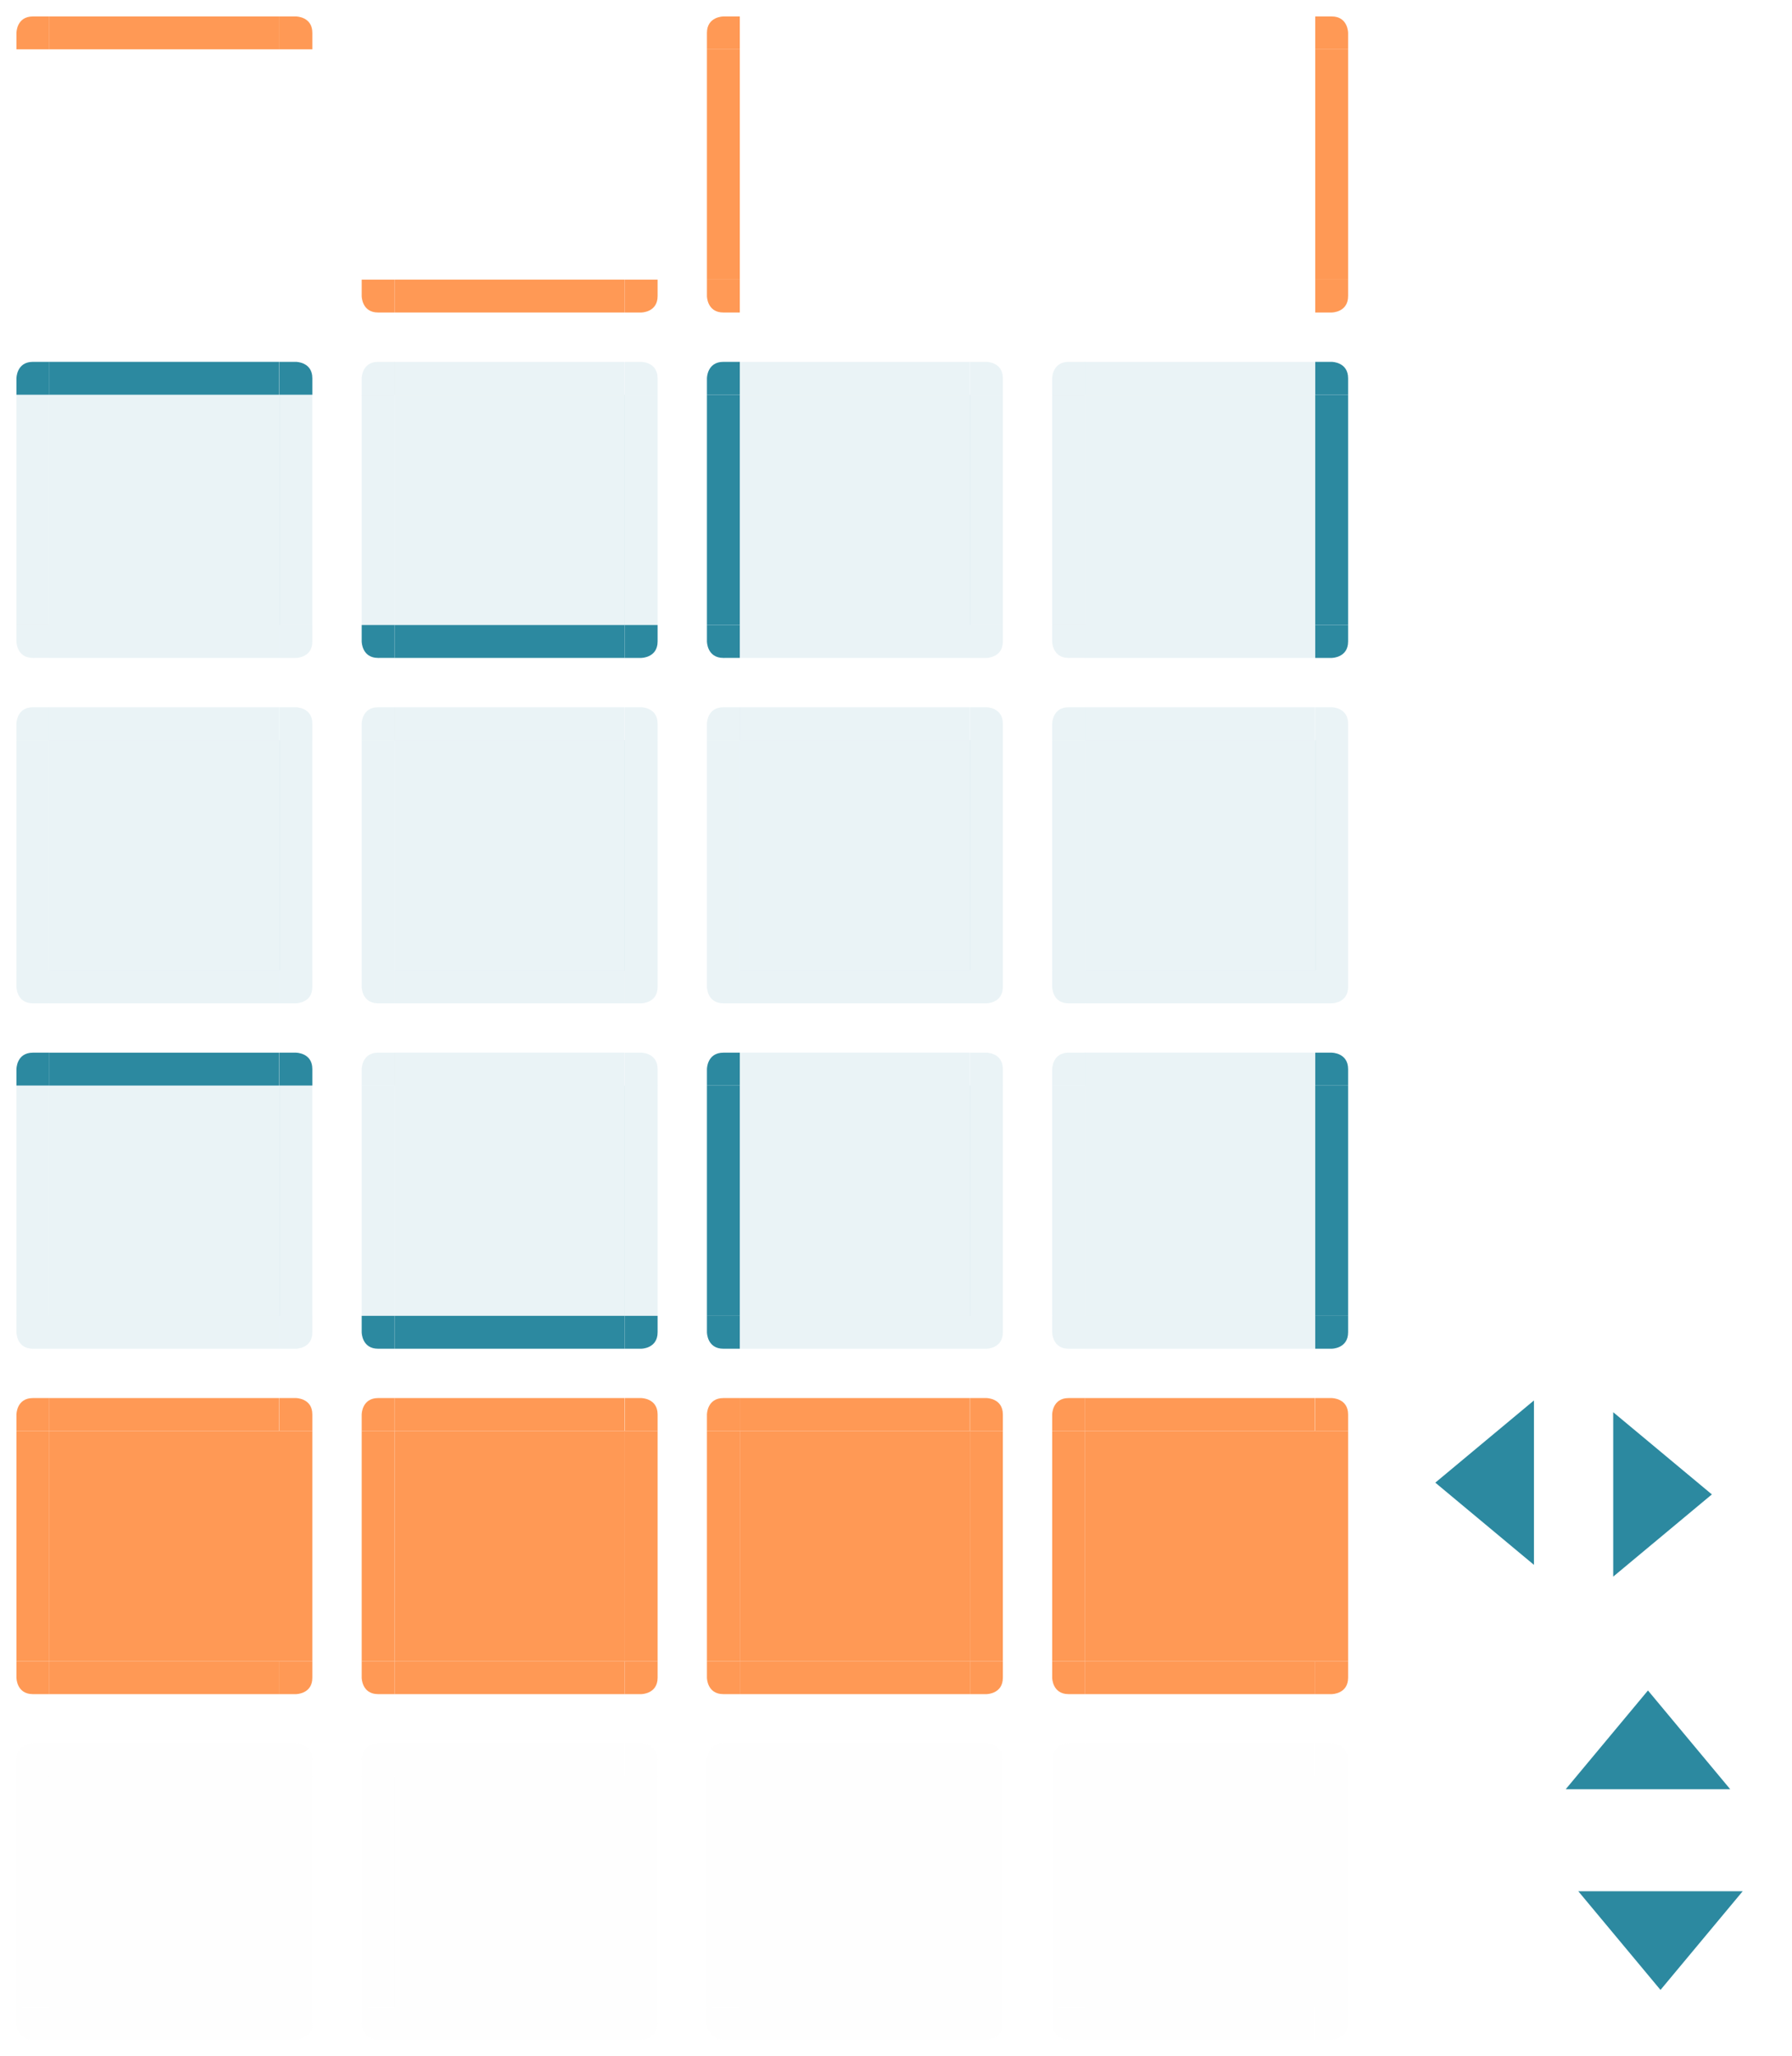 <?xml version="1.0" encoding="UTF-8" standalone="no"?>
<svg
   xmlns:dc="http://purl.org/dc/elements/1.1/"
   xmlns:cc="http://creativecommons.org/ns#"
   xmlns:rdf="http://www.w3.org/1999/02/22-rdf-syntax-ns#"
   xmlns:svg="http://www.w3.org/2000/svg"
   xmlns="http://www.w3.org/2000/svg"
   xmlns:xlink="http://www.w3.org/1999/xlink"
   xmlns:sodipodi="http://sodipodi.sourceforge.net/DTD/sodipodi-0.dtd"
   xmlns:inkscape="http://www.inkscape.org/namespaces/inkscape"
   id="svg1076"
   width="109"
   height="125"
   version="1"
   sodipodi:docname="tasks.svg"
   inkscape:version="0.92.4 (5da689c313, 2019-01-14)">
  <sodipodi:namedview
     pagecolor="#ffffff"
     bordercolor="#666666"
     borderopacity="1"
     objecttolerance="10"
     gridtolerance="10"
     guidetolerance="10"
     inkscape:pageopacity="0"
     inkscape:pageshadow="2"
     inkscape:window-width="1366"
     inkscape:window-height="717"
     id="namedview674"
     showgrid="false"
     inkscape:zoom="1.048"
     inkscape:cx="54.5"
     inkscape:cy="62.5"
     inkscape:window-x="0"
     inkscape:window-y="25"
     inkscape:window-maximized="1"
     inkscape:current-layer="svg1076" />
  <defs
     id="null">
    <filter
       id="filter7986-7-9-7-4-0"
       width="1"
       height="1"
       x="0"
       y="0"
       style="color-interpolation-filters:sRGB">
      <feTurbulence
         id="feTurbulence7988-54-9-1-4-1"
         baseFrequency=".03"
         numOctaves="5"
         result="result1"
         seed="0"
         type="fractalNoise" />
      <feDisplacementMap
         id="feDisplacementMap7990-3-05-6-7-0"
         in="SourceGraphic"
         in2="result1"
         result="result3"
         scale="7"
         xChannelSelector="R"
         yChannelSelector="G" />
      <feComposite
         id="feComposite7992-2-08-7-23-6"
         in="result3"
         in2="result1"
         operator="in"
         result="result4" />
      <feGaussianBlur
         id="feGaussianBlur7994-4-0-9-1-96"
         in="result4"
         result="result8"
         stdDeviation=".7" />
      <feConvolveMatrix
         id="feConvolveMatrix7996-8-8-2-4-6"
         bias="0"
         divisor="1"
         in="result8"
         kernelMatrix="1 1 1 1 -8 1 1 1 1"
         order="3 3"
         preserveAlpha="true"
         result="result0"
         targetX="1"
         targetY="1" />
      <feColorMatrix
         id="feColorMatrix7998-9-71-3-3-3"
         in="result0"
         result="result1"
         type="luminanceToAlpha"
         values="1" />
      <feComposite
         id="feComposite8000-2-2-2-4-88"
         in2="result1"
         k1="0"
         k2="5"
         k3="0"
         k4="0"
         operator="arithmetic"
         result="result11" />
      <feGaussianBlur
         id="feGaussianBlur8002-70-11-4-0-82"
         in="result11"
         result="result7"
         stdDeviation=".5" />
      <feColorMatrix
         id="feColorMatrix8004-7-4-2-5-1"
         result="result9"
         values="1 0 0 0 0 0 1 0 0 0 0 0 1 0 0 0 0 0 3 0" />
      <feFlood
         id="feFlood8006-4-9-1-7-8"
         flood-color="#9D5728"
         in="result9"
         result="result10" />
      <feComposite
         id="feComposite8008-1-2-8-6-95"
         in="result10"
         in2="result9"
         operator="in"
         result="result12" />
      <feComposite
         id="feComposite8010-6-2-1-8-17"
         in2="SourceGraphic"
         operator="in" />
    </filter>
    <filter
       id="filter7986-7-9-7-4-1-5"
       width="1"
       height="1"
       x="0"
       y="0"
       style="color-interpolation-filters:sRGB">
      <feTurbulence
         id="feTurbulence7988-54-9-1-4-6-0"
         baseFrequency=".03"
         numOctaves="5"
         result="result1"
         seed="0"
         type="fractalNoise" />
      <feDisplacementMap
         id="feDisplacementMap7990-3-05-6-7-3-0"
         in="SourceGraphic"
         in2="result1"
         result="result3"
         scale="7"
         xChannelSelector="R"
         yChannelSelector="G" />
      <feComposite
         id="feComposite7992-2-08-7-23-0-6"
         in="result3"
         in2="result1"
         operator="in"
         result="result4" />
      <feGaussianBlur
         id="feGaussianBlur7994-4-0-9-1-87-8"
         in="result4"
         result="result8"
         stdDeviation=".7" />
      <feConvolveMatrix
         id="feConvolveMatrix7996-8-8-2-4-4-7"
         bias="0"
         divisor="1"
         in="result8"
         kernelMatrix="1 1 1 1 -8 1 1 1 1"
         order="3 3"
         preserveAlpha="true"
         result="result0"
         targetX="1"
         targetY="1" />
      <feColorMatrix
         id="feColorMatrix7998-9-71-3-3-40-3"
         in="result0"
         result="result1"
         type="luminanceToAlpha"
         values="1" />
      <feComposite
         id="feComposite8000-2-2-2-4-52-1"
         in2="result1"
         k1="0"
         k2="5"
         k3="0"
         k4="0"
         operator="arithmetic"
         result="result11" />
      <feGaussianBlur
         id="feGaussianBlur8002-70-11-4-0-07-2"
         in="result11"
         result="result7"
         stdDeviation=".5" />
      <feColorMatrix
         id="feColorMatrix8004-7-4-2-5-7-2"
         result="result9"
         values="1 0 0 0 0 0 1 0 0 0 0 0 1 0 0 0 0 0 3 0" />
      <feFlood
         id="feFlood8006-4-9-1-7-9-1"
         flood-color="#9D5728"
         in="result9"
         result="result10" />
      <feComposite
         id="feComposite8008-1-2-8-6-7-3"
         in="result10"
         in2="result9"
         operator="in"
         result="result12" />
      <feComposite
         id="feComposite8010-6-2-1-8-4-6"
         in2="SourceGraphic"
         operator="in" />
    </filter>
    <filter
       id="filter7986-7-9-7-4-2-6"
       width="1"
       height="1"
       x="0"
       y="0"
       style="color-interpolation-filters:sRGB">
      <feTurbulence
         id="feTurbulence7988-54-9-1-4-9-4"
         baseFrequency=".03"
         numOctaves="5"
         result="result1"
         seed="0"
         type="fractalNoise" />
      <feDisplacementMap
         id="feDisplacementMap7990-3-05-6-7-78-0"
         in="SourceGraphic"
         in2="result1"
         result="result3"
         scale="7"
         xChannelSelector="R"
         yChannelSelector="G" />
      <feComposite
         id="feComposite7992-2-08-7-23-23-1"
         in="result3"
         in2="result1"
         operator="in"
         result="result4" />
      <feGaussianBlur
         id="feGaussianBlur7994-4-0-9-1-9-2"
         in="result4"
         result="result8"
         stdDeviation=".7" />
      <feConvolveMatrix
         id="feConvolveMatrix7996-8-8-2-4-0-0"
         bias="0"
         divisor="1"
         in="result8"
         kernelMatrix="1 1 1 1 -8 1 1 1 1"
         order="3 3"
         preserveAlpha="true"
         result="result0"
         targetX="1"
         targetY="1" />
      <feColorMatrix
         id="feColorMatrix7998-9-71-3-3-53-5"
         in="result0"
         result="result1"
         type="luminanceToAlpha"
         values="1" />
      <feComposite
         id="feComposite8000-2-2-2-4-75-4"
         in2="result1"
         k1="0"
         k2="5"
         k3="0"
         k4="0"
         operator="arithmetic"
         result="result11" />
      <feGaussianBlur
         id="feGaussianBlur8002-70-11-4-0-0-2"
         in="result11"
         result="result7"
         stdDeviation=".5" />
      <feColorMatrix
         id="feColorMatrix8004-7-4-2-5-55-8"
         result="result9"
         values="1 0 0 0 0 0 1 0 0 0 0 0 1 0 0 0 0 0 3 0" />
      <feFlood
         id="feFlood8006-4-9-1-7-4-7"
         flood-color="#9D5728"
         in="result9"
         result="result10" />
      <feComposite
         id="feComposite8008-1-2-8-6-1-2"
         in="result10"
         in2="result9"
         operator="in"
         result="result12" />
      <feComposite
         id="feComposite8010-6-2-1-8-5-2"
         in2="SourceGraphic"
         operator="in" />
    </filter>
    <filter
       id="filter7986-7-9-7-4-5-5"
       width="1"
       height="1"
       x="0"
       y="0"
       style="color-interpolation-filters:sRGB">
      <feTurbulence
         id="feTurbulence7988-54-9-1-4-03-1"
         baseFrequency=".03"
         numOctaves="5"
         result="result1"
         seed="0"
         type="fractalNoise" />
      <feDisplacementMap
         id="feDisplacementMap7990-3-05-6-7-79-5"
         in="SourceGraphic"
         in2="result1"
         result="result3"
         scale="7"
         xChannelSelector="R"
         yChannelSelector="G" />
      <feComposite
         id="feComposite7992-2-08-7-23-7-9"
         in="result3"
         in2="result1"
         operator="in"
         result="result4" />
      <feGaussianBlur
         id="feGaussianBlur7994-4-0-9-1-8-1"
         in="result4"
         result="result8"
         stdDeviation=".7" />
      <feConvolveMatrix
         id="feConvolveMatrix7996-8-8-2-4-82-2"
         bias="0"
         divisor="1"
         in="result8"
         kernelMatrix="1 1 1 1 -8 1 1 1 1"
         order="3 3"
         preserveAlpha="true"
         result="result0"
         targetX="1"
         targetY="1" />
      <feColorMatrix
         id="feColorMatrix7998-9-71-3-3-4-9"
         in="result0"
         result="result1"
         type="luminanceToAlpha"
         values="1" />
      <feComposite
         id="feComposite8000-2-2-2-4-8-1"
         in2="result1"
         k1="0"
         k2="5"
         k3="0"
         k4="0"
         operator="arithmetic"
         result="result11" />
      <feGaussianBlur
         id="feGaussianBlur8002-70-11-4-0-97-0"
         in="result11"
         result="result7"
         stdDeviation=".5" />
      <feColorMatrix
         id="feColorMatrix8004-7-4-2-5-5-9"
         result="result9"
         values="1 0 0 0 0 0 1 0 0 0 0 0 1 0 0 0 0 0 3 0" />
      <feFlood
         id="feFlood8006-4-9-1-7-38-0"
         flood-color="#9D5728"
         in="result9"
         result="result10" />
      <feComposite
         id="feComposite8008-1-2-8-6-85-5"
         in="result10"
         in2="result9"
         operator="in"
         result="result12" />
      <feComposite
         id="feComposite8010-6-2-1-8-29-05"
         in2="SourceGraphic"
         operator="in" />
    </filter>
    <linearGradient
       gradientUnits="userSpaceOnUse"
       y2="912.772"
       x2="317.917"
       y1="909.772"
       x1="317.917"
       id="linearGradient4306"
       xlink:href="#linearGradient4254-7"
       inkscape:collect="always" />
    <linearGradient
       id="linearGradient4254-7">
      <stop
         id="stop4256"
         offset="0"
         style="stop-color:#888888;stop-opacity:1;" />
      <stop
         id="stop4258"
         offset="1"
         style="stop-color:#232323;stop-opacity:1;" />
    </linearGradient>
  </defs>
  <g
     id="minimized-bottom">
    <rect
       style="opacity:0.001"
       id="rect55"
       width="14"
       height="3"
       x="3"
       y="122" />
    <path
       style="opacity:0.05;fill:#dfdfdf"
       id="path57"
       d="m 3,122 v 1 1 h 14 v -1 -1 z" />
  </g>
  <g
     id="minimized-left"
     transform="translate(-1,42)">
    <rect
       style="opacity:0.001"
       id="rect60"
       width="3"
       height="14"
       x="1"
       y="66" />
    <path
       style="opacity:0.05;fill:#dfdfdf"
       id="path62"
       d="M 2,66 V 80 H 3 4 V 66 H 3 Z" />
  </g>
  <g
     id="minimized-right"
     transform="translate(-1,42)">
    <rect
       style="opacity:0.001"
       id="rect65"
       width="3"
       height="14"
       x="18"
       y="66" />
    <path
       style="opacity:0.05;fill:#dfdfdf"
       id="path67"
       d="m 18,66 v 14 h 1 1 V 66 h -1 z" />
  </g>
  <g
     id="minimized-center"
     transform="matrix(0.519,0,0,1.077,0.407,103.585)">
    <rect
       style="opacity:0.05;fill:#dfdfdf"
       id="rect70"
       width="27"
       height="13"
       x="5"
       y="4.1" />
  </g>
  <g
     id="minimized-topleft"
     transform="translate(-1,42)">
    <rect
       style="opacity:0.001"
       id="rect79"
       width="3"
       height="3"
       x="1"
       y="63" />
    <path
       style="opacity:0.05;fill:#dfdfdf"
       id="path81"
       d="m 3,64 c -1,0 -1,1 -1,1 v 1 h 1 1 v -1 -1 z" />
  </g>
  <g
     id="minimized-topright"
     transform="translate(-1,42)">
    <rect
       style="opacity:0.001"
       id="rect84"
       width="3"
       height="3"
       x="18"
       y="63" />
    <path
       style="opacity:0.05;fill:#dfdfdf"
       id="path86"
       d="m 18,64 v 1 1 h 1 1 v -1 c 0,-1 -1,-1 -1,-1 z" />
  </g>
  <g
     id="minimized-bottomleft"
     transform="translate(-1,42)">
    <rect
       style="opacity:0.001"
       id="rect89"
       width="3"
       height="3"
       x="1"
       y="80" />
    <path
       style="opacity:0.05;fill:#dfdfdf"
       id="path91"
       d="m 2,80 v 1 c 0,0 0,1 1,1 H 4 V 81 80 H 3 Z" />
  </g>
  <g
     id="minimized-bottomright"
     transform="translate(-1,42)">
    <rect
       style="opacity:0.001"
       id="rect94"
       width="3"
       height="3"
       x="18"
       y="80" />
    <path
       style="opacity:0.05;fill:#dfdfdf"
       id="path96"
       d="m 18,80 v 1 1 h 1 c 0,0 1,0 1,-1 v -1 h -1 z" />
  </g>
  <g
     id="attention-bottom"
     style="fill:#ff9955">
    <rect
       style="opacity:0.001;fill:#ff9955"
       id="rect115"
       width="14"
       height="3"
       x="3"
       y="101" />
    <path
       style="fill:#ff9955"
       id="path117"
       d="m 3,101 v 1 1 h 14 v -1 -1 z" />
  </g>
  <g
     id="attention-left"
     transform="translate(-1,21)"
     style="fill:#ff9955">
    <rect
       style="opacity:0.001;fill:#ff9955"
       id="rect120"
       width="3"
       height="14"
       x="1"
       y="66" />
    <path
       style="fill:#ff9955"
       id="path122"
       d="M 2,66 V 80 H 3 4 V 66 H 3 Z" />
  </g>
  <g
     id="attention-right"
     transform="translate(-1,21)"
     style="fill:#ff9955">
    <rect
       style="opacity:0.001;fill:#ff9955"
       id="rect125"
       width="3"
       height="14"
       x="18"
       y="66" />
    <path
       style="fill:#ff9955"
       id="path127"
       d="m 18,66 v 14 h 1 1 V 66 h -1 z" />
  </g>
  <g
     id="attention-center"
     transform="matrix(0.519,0,0,1.077,0.407,82.585)"
     style="fill:#ff9955">
    <rect
       style="fill:#ff9955"
       id="rect130"
       width="27"
       height="13"
       x="5"
       y="4.1" />
  </g>
  <g
     id="attention-top"
     transform="translate(-1,21)"
     style="fill:#ff9955">
    <rect
       style="opacity:0.001;fill:#ff9955"
       id="rect133"
       width="14"
       height="3"
       x="4"
       y="63" />
    <g
       id="g137"
       transform="matrix(0.538,0,0,-1,1.308,93)"
       style="fill:#ff9955">
      <path
         style="fill:#ff9955"
         id="path135"
         d="m 5,64 v 1 1 h 26 v -1 -1 z"
         transform="matrix(1,0,0,-1,0,93)" />
    </g>
  </g>
  <g
     id="attention-topleft"
     transform="translate(-1,21)"
     style="fill:#ff9955">
    <rect
       style="opacity:0.001;fill:#ff9955"
       id="rect140"
       width="3"
       height="3"
       x="1"
       y="63" />
    <path
       style="fill:#ff9955"
       id="path142"
       d="m 3,64 c -1,0 -1,1 -1,1 v 1 h 1 1 v -1 -1 z" />
  </g>
  <g
     id="attention-topright"
     transform="translate(-1,21)"
     style="fill:#ff9955">
    <rect
       style="opacity:0.001;fill:#ff9955"
       id="rect145"
       width="3"
       height="3"
       x="18"
       y="63" />
    <path
       style="fill:#ff9955"
       id="path147"
       d="m 18,64 v 1 1 h 1 1 v -1 c 0,-1 -1,-1 -1,-1 z" />
  </g>
  <g
     id="attention-bottomleft"
     transform="translate(-1,21)"
     style="fill:#ff9955">
    <rect
       style="opacity:0.001;fill:#ff9955"
       id="rect150"
       width="3"
       height="3"
       x="1"
       y="80" />
    <path
       style="fill:#ff9955"
       id="path152"
       d="m 2,80 v 1 c 0,0 0,1 1,1 H 4 V 81 80 H 3 Z" />
  </g>
  <g
     id="attention-bottomright"
     transform="translate(-1,21)"
     style="fill:#ff9955">
    <rect
       style="opacity:0.001;fill:#ff9955"
       id="rect155"
       width="3"
       height="3"
       x="18"
       y="80" />
    <path
       style="fill:#ff9955"
       id="path157"
       d="m 18,80 v 1 1 h 1 c 0,0 1,0 1,-1 v -1 h -1 z" />
  </g>
  <g
     id="hover-bottom"
     style="fill:#2c89a0;fill-opacity:1">
    <rect
       style="opacity:0.001;fill:#2c89a0;fill-opacity:1"
       id="rect160"
       width="14"
       height="3"
       x="3"
       y="80" />
    <path
       style="fill:#2c89a0;fill-opacity:1;opacity:0.1"
       id="path162"
       d="m 3,80 v 1 1 h 14 v -1 -1 z" />
  </g>
  <g
     id="hover-left"
     transform="translate(-1)"
     style="fill:#2c89a0;fill-opacity:1">
    <rect
       style="opacity:0.001;fill:#2c89a0;fill-opacity:1"
       id="rect165"
       width="3"
       height="14"
       x="1"
       y="66" />
    <path
       style="opacity:0.1;fill:#2c89a0;fill-opacity:1"
       id="path167"
       d="M 2,66 V 80 H 3 4 V 66 H 3 Z" />
  </g>
  <g
     id="hover-right"
     transform="translate(-1)"
     style="fill:#2c89a0;fill-opacity:1">
    <rect
       style="opacity:0.001;fill:#2c89a0;fill-opacity:1"
       id="rect170"
       width="3"
       height="14"
       x="18"
       y="66" />
    <path
       style="opacity:0.1;fill:#2c89a0;fill-opacity:1"
       id="path172"
       d="m 18,66 v 14 h 1 1 V 66 h -1 z" />
  </g>
  <g
     id="hover-center"
     transform="matrix(0.519,0,0,1.077,0.407,61.585)"
     style="fill:#2c89a0;fill-opacity:1">
    <rect
       style="opacity:0.1;fill:#2c89a0;fill-opacity:1"
       id="rect175"
       width="27"
       height="13"
       x="5"
       y="4.1" />
  </g>
  <g
     id="hover-top"
     transform="translate(-1)"
     style="fill:#2c89a0;fill-opacity:1">
    <rect
       style="opacity:0.001;fill:#2c89a0;fill-opacity:1"
       id="rect178"
       width="14"
       height="3"
       x="4"
       y="63" />
    <g
       id="g182"
       transform="matrix(0.538,0,0,-1,1.308,93)"
       style="fill:#2c89a0;fill-opacity:1">
      <path
         style="opacity:1;fill:#2c89a0;fill-opacity:1"
         id="path180"
         d="m 5,64 v 1 1 h 26 v -1 -1 z"
         transform="matrix(1,0,0,-1,0,93)" />
    </g>
  </g>
  <g
     id="hover-topleft"
     transform="translate(-1)"
     style="fill:#2c89a0;fill-opacity:1">
    <rect
       style="opacity:0.001;fill:#2c89a0;fill-opacity:1"
       id="rect186"
       width="3"
       height="3"
       x="1"
       y="63" />
    <path
       style="opacity:1;fill:#2c89a0;fill-opacity:1"
       id="path188"
       d="m 3,64 c -1,0 -1,1 -1,1 v 1 h 1 1 v -1 -1 z" />
  </g>
  <g
     id="hover-topright"
     transform="translate(-1)"
     style="fill:#2c89a0;fill-opacity:1">
    <rect
       style="opacity:0.001;fill:#2c89a0;fill-opacity:1"
       id="rect191"
       width="3"
       height="3"
       x="18"
       y="63" />
    <path
       style="opacity:1;fill:#2c89a0;fill-opacity:1"
       id="path193"
       d="m 18,64 v 1 1 h 1 1 v -1 c 0,-1 -1,-1 -1,-1 z" />
  </g>
  <g
     id="hover-bottomleft"
     transform="translate(-1)"
     style="fill:#2c89a0;fill-opacity:1">
    <rect
       style="opacity:0.001;fill:#2c89a0;fill-opacity:1"
       id="rect196"
       width="3"
       height="3"
       x="1"
       y="80" />
    <path
       style="fill:#2c89a0;fill-opacity:1;opacity:0.1"
       id="path198"
       d="m 2,80 v 1 c 0,0 0,1 1,1 H 4 V 81 80 H 3 Z" />
  </g>
  <g
     id="hover-bottomright"
     transform="translate(-1)"
     style="fill:#2c89a0;fill-opacity:1">
    <rect
       style="opacity:0.001;fill:#2c89a0;fill-opacity:1"
       id="rect201"
       width="3"
       height="3"
       x="18"
       y="80" />
    <path
       style="fill:#2c89a0;fill-opacity:1;opacity:0.1"
       id="path203"
       d="m 18,80 v 1 1 h 1 c 0,0 1,0 1,-1 v -1 h -1 z" />
  </g>
  <g
     id="normal-bottom"
     style="fill:#2c89a0;fill-opacity:1">
    <rect
       style="opacity:0.001;fill:#2c89a0;fill-opacity:1"
       id="rect206"
       width="14"
       height="3"
       x="3"
       y="59" />
    <path
       style="opacity:0.1;fill:#2c89a0;fill-opacity:1"
       id="path208"
       d="m 3,59 v 1 1 h 14 v -1 -1 z" />
  </g>
  <g
     id="normal-left"
     transform="translate(-1,-21)"
     style="fill:#2c89a0;fill-opacity:1">
    <rect
       style="opacity:0.001;fill:#2c89a0;fill-opacity:1"
       id="rect211"
       width="3"
       height="14"
       x="1"
       y="66" />
    <path
       style="opacity:0.1;fill:#2c89a0;fill-opacity:1"
       id="path213"
       d="M 2,66 V 80 H 3 4 V 66 H 3 Z" />
  </g>
  <g
     id="normal-right"
     transform="translate(-1,-21)"
     style="fill:#2c89a0;fill-opacity:1">
    <rect
       style="opacity:0.001;fill:#2c89a0;fill-opacity:1"
       id="rect216"
       width="3"
       height="14"
       x="18"
       y="66" />
    <path
       style="opacity:0.1;fill:#2c89a0;fill-opacity:1"
       id="path218"
       d="m 18,66 v 14 h 1 1 V 66 h -1 z" />
  </g>
  <g
     id="normal-center"
     transform="matrix(0.519,0,0,1.077,0.407,40.585)"
     style="fill:#2c89a0;fill-opacity:1">
    <rect
       style="opacity:0.1;fill:#2c89a0;fill-opacity:1"
       id="rect221"
       width="27"
       height="13"
       x="5"
       y="4.1" />
  </g>
  <g
     id="normal-top"
     transform="translate(-1,-21)"
     style="fill:#2c89a0;fill-opacity:1">
    <rect
       style="opacity:0.001;fill:#2c89a0;fill-opacity:1"
       id="rect224"
       width="14"
       height="3"
       x="4"
       y="63" />
    <g
       id="g228"
       transform="matrix(0.538,0,0,-1,1.308,93)"
       style="fill:#2c89a0;fill-opacity:1">
      <path
         style="opacity:0.1;fill:#2c89a0;fill-opacity:1"
         id="path226"
         d="m 5,64 v 1 1 h 26 v -1 -1 z"
         transform="matrix(1,0,0,-1,0,93)" />
    </g>
  </g>
  <g
     id="normal-topleft"
     transform="translate(-1,-21)"
     style="fill:#2c89a0;fill-opacity:1">
    <rect
       style="opacity:0.001;fill:#2c89a0;fill-opacity:1"
       id="rect231"
       width="3"
       height="3"
       x="1"
       y="63" />
    <path
       style="opacity:0.1;fill:#2c89a0;fill-opacity:1"
       id="path233"
       d="m 3,64 c -1,0 -1,1 -1,1 v 1 h 1 1 v -1 -1 z" />
  </g>
  <g
     id="normal-topright"
     transform="translate(-1,-21)"
     style="fill:#2c89a0;fill-opacity:1">
    <rect
       style="opacity:0.001;fill:#2c89a0;fill-opacity:1"
       id="rect236"
       width="3"
       height="3"
       x="18"
       y="63" />
    <path
       style="opacity:0.1;fill:#2c89a0;fill-opacity:1"
       id="path238"
       d="m 18,64 v 1 1 h 1 1 v -1 c 0,-1 -1,-1 -1,-1 z" />
  </g>
  <g
     id="normal-bottomleft"
     transform="translate(-1,-21)"
     style="fill:#2c89a0;fill-opacity:1">
    <rect
       style="opacity:0.001;fill:#2c89a0;fill-opacity:1"
       id="rect241"
       width="3"
       height="3"
       x="1"
       y="80" />
    <path
       style="opacity:0.1;fill:#2c89a0;fill-opacity:1"
       id="path243"
       d="m 2,80 v 1 c 0,0 0,1 1,1 H 4 V 81 80 H 3 Z" />
  </g>
  <g
     id="normal-bottomright"
     transform="translate(-1,-21)"
     style="fill:#2c89a0;fill-opacity:1">
    <rect
       style="opacity:0.001;fill:#2c89a0;fill-opacity:1"
       id="rect246"
       width="3"
       height="3"
       x="18"
       y="80" />
    <path
       style="opacity:0.1;fill:#2c89a0;fill-opacity:1"
       id="path248"
       d="m 18,80 v 1 1 h 1 c 0,0 1,0 1,-1 v -1 h -1 z" />
  </g>
  <g
     id="focus-bottom"
     style="fill:#2c89a0;fill-opacity:1">
    <rect
       style="opacity:0.001;fill:#2c89a0;fill-opacity:1"
       id="rect251"
       width="14"
       height="3"
       x="3"
       y="38" />
    <path
       style="fill:#2c89a0;fill-opacity:1;opacity:0.1"
       id="path253"
       d="m 3,38 v 1 1 h 14 v -1 -1 z" />
  </g>
  <g
     id="focus-left"
     transform="translate(-1,-42)"
     style="fill:#2c89a0;fill-opacity:1">
    <rect
       style="opacity:0.001;fill:#2c89a0;fill-opacity:1"
       id="rect256"
       width="3"
       height="14"
       x="1"
       y="66" />
    <path
       style="opacity:0.1;fill:#2c89a0;fill-opacity:1"
       id="path258"
       d="M 2,66 V 80 H 3 4 V 66 H 3 Z" />
  </g>
  <g
     id="focus-right"
     transform="translate(-1,-42)"
     style="fill:#2c89a0;fill-opacity:1">
    <rect
       style="opacity:0.001;fill:#2c89a0;fill-opacity:1"
       id="rect261"
       width="3"
       height="14"
       x="18"
       y="66" />
    <path
       style="opacity:0.1;fill:#2c89a0;fill-opacity:1"
       id="path263"
       d="m 18,66 v 14 h 1 1 V 66 h -1 z" />
  </g>
  <g
     id="focus-center"
     transform="matrix(0.519,0,0,1.077,0.407,19.585)"
     style="fill:#2c89a0;fill-opacity:1">
    <rect
       style="opacity:0.1;fill:#2c89a0;fill-opacity:1"
       id="rect266"
       width="27"
       height="13"
       x="5"
       y="4.1" />
  </g>
  <g
     id="focus-top"
     transform="translate(-1,-42)"
     style="fill:#2c89a0;fill-opacity:1">
    <rect
       style="opacity:0.001;fill:#2c89a0;fill-opacity:1"
       id="rect269"
       width="14"
       height="3"
       x="4"
       y="63" />
    <g
       id="g273"
       transform="matrix(0.538,0,0,-1,1.308,93)"
       style="fill:#2c89a0;fill-opacity:1">
      <path
         style="opacity:1;fill:#2c89a0;fill-opacity:1"
         id="path271"
         d="m 5,64 v 1 1 h 26 v -1 -1 z"
         transform="matrix(1,0,0,-1,0,93)" />
    </g>
  </g>
  <g
     id="focus-topleft"
     transform="translate(-1,-42)"
     style="fill:#2c89a0;fill-opacity:1">
    <rect
       style="opacity:0.001;fill:#2c89a0;fill-opacity:1"
       id="rect276"
       width="3"
       height="3"
       x="1"
       y="63" />
    <path
       style="opacity:1;fill:#2c89a0;fill-opacity:1"
       id="path278"
       d="m 3,64 c -1,0 -1,1 -1,1 v 1 h 1 1 v -1 -1 z" />
  </g>
  <g
     id="focus-topright"
     transform="translate(-1,-42)"
     style="fill:#2c89a0;fill-opacity:1">
    <rect
       style="opacity:0.001;fill:#2c89a0;fill-opacity:1"
       id="rect281"
       width="3"
       height="3"
       x="18"
       y="63" />
    <path
       style="opacity:1;fill:#2c89a0;fill-opacity:1"
       id="path283"
       d="m 18,64 v 1 1 h 1 1 v -1 c 0,-1 -1,-1 -1,-1 z" />
  </g>
  <g
     id="focus-bottomleft"
     transform="translate(-1,-42)"
     style="fill:#2c89a0;fill-opacity:1">
    <rect
       style="opacity:0.001;fill:#2c89a0;fill-opacity:1"
       id="rect286"
       width="3"
       height="3"
       x="1"
       y="80" />
    <path
       style="fill:#2c89a0;fill-opacity:1;opacity:0.1"
       id="path288"
       d="m 2,80 v 1 c 0,0 0,1 1,1 H 4 V 81 80 H 3 Z" />
  </g>
  <g
     id="focus-bottomright"
     transform="translate(-1,-42)"
     style="fill:#2c89a0;fill-opacity:1">
    <rect
       style="opacity:0.001;fill:#2c89a0;fill-opacity:1"
       id="rect291"
       width="3"
       height="3"
       x="18"
       y="80" />
    <path
       style="fill:#2c89a0;fill-opacity:1;opacity:0.1"
       id="path293"
       d="m 18,80 v 1 1 h 1 c 0,0 1,0 1,-1 v -1 h -1 z" />
  </g>
  <g
     id="north-progress-bottom"
     transform="translate(21)"
     style="fill:#ff9955">
    <rect
       style="opacity:0.001;fill:#ff9955"
       id="rect296"
       width="14"
       height="3"
       x="3"
       y="17" />
    <path
       style="fill:#ff9955"
       id="path298"
       d="m 3,17 v 1 1 h 14 v -1 -1 z" />
  </g>
  <g
     id="north-progress-left"
     transform="translate(20,-63)"
     style="fill:#ff9955">
    <rect
       style="opacity:0.001;fill:#ff9955"
       id="rect301"
       width="3"
       height="14"
       x="1"
       y="66" />
  </g>
  <g
     id="north-progress-right"
     transform="translate(20,-63)"
     style="fill:#ff9955">
    <rect
       style="opacity:0.001;fill:#ff9955"
       id="rect304"
       width="3"
       height="14"
       x="18"
       y="66" />
  </g>
  <g
     id="north-progress-center"
     transform="matrix(0.519,0,0,1.077,21.407,-1.415)"
     style="fill:#ff9955">
    <rect
       style="opacity:0.001;fill:#ff9955"
       id="rect307"
       width="27"
       height="13"
       x="5"
       y="4.1" />
  </g>
  <g
     id="north-progress-top"
     transform="translate(20,-63)"
     style="fill:#ff9955">
    <rect
       style="opacity:0.001;fill:#ff9955"
       id="rect310"
       width="14"
       height="3"
       x="4"
       y="63" />
  </g>
  <g
     id="north-progress-topleft"
     transform="translate(20,-63)"
     style="fill:#ff9955">
    <rect
       style="opacity:0.001;fill:#ff9955"
       id="rect313"
       width="3"
       height="3"
       x="1"
       y="63" />
  </g>
  <g
     id="north-progress-topright"
     transform="translate(20,-63)"
     style="fill:#ff9955">
    <rect
       style="opacity:0.001;fill:#ff9955"
       id="rect316"
       width="3"
       height="3"
       x="18"
       y="63" />
  </g>
  <g
     id="north-progress-bottomleft"
     transform="translate(20,-63)"
     style="fill:#ff9955">
    <rect
       style="opacity:0.001;fill:#ff9955"
       id="rect319"
       width="3"
       height="3"
       x="1"
       y="80" />
    <path
       style="fill:#ff9955"
       id="path321"
       d="m 2,80 v 1 c 0,0 0,1 1,1 H 4 V 81 80 H 3 Z" />
  </g>
  <g
     id="north-progress-bottomright"
     transform="translate(20,-63)"
     style="fill:#ff9955">
    <rect
       style="opacity:0.001;fill:#ff9955"
       id="rect324"
       width="3"
       height="3"
       x="18"
       y="80" />
    <path
       style="fill:#ff9955"
       id="path326"
       d="m 18,80 v 1 1 h 1 c 0,0 1,0 1,-1 v -1 h -1 z" />
  </g>
  <g
     id="north-minimized-bottom"
     transform="translate(21)">
    <rect
       style="opacity:0.001"
       id="rect329"
       width="14"
       height="3"
       x="3"
       y="122" />
    <path
       style="opacity:0.05;fill:#dfdfdf"
       id="path331"
       d="m 3,122 v 1 1 h 14 v -1 -1 z" />
  </g>
  <g
     id="north-minimized-left"
     transform="translate(20,42)">
    <rect
       style="opacity:0.001"
       id="rect334"
       width="3"
       height="14"
       x="1"
       y="66" />
    <path
       style="opacity:0.05;fill:#dfdfdf"
       id="path336"
       d="M 2,66 V 80 H 3 4 V 66 H 3 Z" />
  </g>
  <g
     id="north-minimized-right"
     transform="translate(20,42)">
    <rect
       style="opacity:0.001"
       id="rect339"
       width="3"
       height="14"
       x="18"
       y="66" />
    <path
       style="opacity:0.05;fill:#dfdfdf"
       id="path341"
       d="m 18,66 v 14 h 1 1 V 66 h -1 z" />
  </g>
  <g
     id="north-minimized-center"
     transform="matrix(0.519,0,0,1.077,21.407,103.585)">
    <rect
       style="opacity:0.05;fill:#dfdfdf"
       id="rect344"
       width="27"
       height="13"
       x="5"
       y="4.1" />
  </g>
  <g
     id="north-minimized-top"
     transform="translate(20,42)">
    <rect
       style="opacity:0.001"
       id="rect347"
       width="14"
       height="3"
       x="4"
       y="63" />
    <g
       id="hover-top-9"
       transform="matrix(0.538,0,0,-1,1.308,93)">
      <path
         style="opacity:0.05;fill:#dfdfdf"
         id="path349"
         d="m 5,64 v 1 1 h 26 v -1 -1 z"
         transform="matrix(1,0,0,-1,0,93)" />
    </g>
  </g>
  <g
     id="north-minimized-topleft"
     transform="translate(20,42)">
    <rect
       style="opacity:0.001"
       id="rect353"
       width="3"
       height="3"
       x="1"
       y="63" />
    <path
       style="opacity:0.05;fill:#dfdfdf"
       id="path355"
       d="m 3,64 c -1,0 -1,1 -1,1 v 1 h 1 1 v -1 -1 z" />
  </g>
  <g
     id="north-minimized-topright"
     transform="translate(20,42)">
    <rect
       style="opacity:0.001"
       id="rect358"
       width="3"
       height="3"
       x="18"
       y="63" />
    <path
       style="opacity:0.05;fill:#dfdfdf"
       id="path360"
       d="m 18,64 v 1 1 h 1 1 v -1 c 0,-1 -1,-1 -1,-1 z" />
  </g>
  <g
     id="north-minimized-bottomleft"
     transform="translate(20,42)">
    <rect
       style="opacity:0.001"
       id="rect363"
       width="3"
       height="3"
       x="1"
       y="80" />
    <path
       style="opacity:0.05;fill:#dfdfdf"
       id="path365"
       d="m 2,80 v 1 c 0,0 0,1 1,1 H 4 V 81 80 H 3 Z" />
  </g>
  <g
     id="north-minimized-bottomright"
     transform="translate(20,42)">
    <rect
       style="opacity:0.001"
       id="rect368"
       width="3"
       height="3"
       x="18"
       y="80" />
    <path
       style="opacity:0.05;fill:#dfdfdf"
       id="path370"
       d="m 18,80 v 1 1 h 1 c 0,0 1,0 1,-1 v -1 h -1 z" />
  </g>
  <g
     id="north-attention-bottom"
     transform="translate(21)"
     style="fill:#ff9955">
    <rect
       style="opacity:0.001;fill:#ff9955"
       id="rect373"
       width="14"
       height="3"
       x="3"
       y="101" />
    <path
       style="fill:#ff9955"
       id="path375"
       d="m 3,101 v 1 1 h 14 v -1 -1 z" />
  </g>
  <g
     id="north-attention-left"
     transform="translate(20,21)"
     style="fill:#ff9955">
    <rect
       style="opacity:0.001;fill:#ff9955"
       id="rect378"
       width="3"
       height="14"
       x="1"
       y="66" />
    <path
       style="fill:#ff9955"
       id="path380"
       d="M 2,66 V 80 H 3 4 V 66 H 3 Z" />
  </g>
  <g
     id="north-attention-right"
     transform="translate(20,21)"
     style="fill:#ff9955">
    <rect
       style="opacity:0.001;fill:#ff9955"
       id="rect383"
       width="3"
       height="14"
       x="18"
       y="66" />
    <path
       style="fill:#ff9955"
       id="path385"
       d="m 18,66 v 14 h 1 1 V 66 h -1 z" />
  </g>
  <g
     id="north-attention-center"
     transform="matrix(0.519,0,0,1.077,21.407,82.585)"
     style="fill:#ff9955">
    <rect
       style="fill:#ff9955"
       id="rect388"
       width="27"
       height="13"
       x="5"
       y="4.1" />
  </g>
  <g
     id="north-attention-top"
     transform="translate(20,21)"
     style="fill:#ff9955">
    <rect
       style="opacity:0.001;fill:#ff9955"
       id="rect391"
       width="14"
       height="3"
       x="4"
       y="63" />
    <g
       id="g395"
       transform="matrix(0.538,0,0,-1,1.308,93)"
       style="fill:#ff9955">
      <path
         style="fill:#ff9955"
         id="path393"
         d="m 5,64 v 1 1 h 26 v -1 -1 z"
         transform="matrix(1,0,0,-1,0,93)" />
    </g>
  </g>
  <g
     id="north-attention-topleft"
     transform="translate(20,21)"
     style="fill:#ff9955">
    <rect
       style="opacity:0.001;fill:#ff9955"
       id="rect398"
       width="3"
       height="3"
       x="1"
       y="63" />
    <path
       style="fill:#ff9955"
       id="path400"
       d="m 3,64 c -1,0 -1,1 -1,1 v 1 h 1 1 v -1 -1 z" />
  </g>
  <g
     id="north-attention-topright"
     transform="translate(20,21)"
     style="fill:#ff9955">
    <rect
       style="opacity:0.001;fill:#ff9955"
       id="rect403"
       width="3"
       height="3"
       x="18"
       y="63" />
    <path
       style="fill:#ff9955"
       id="path405"
       d="m 18,64 v 1 1 h 1 1 v -1 c 0,-1 -1,-1 -1,-1 z" />
  </g>
  <g
     id="north-attention-bottomleft"
     transform="translate(20,21)"
     style="fill:#ff9955">
    <rect
       style="opacity:0.001;fill:#ff9955"
       id="rect408"
       width="3"
       height="3"
       x="1"
       y="80" />
    <path
       style="fill:#ff9955"
       id="path410"
       d="m 2,80 v 1 c 0,0 0,1 1,1 H 4 V 81 80 H 3 Z" />
  </g>
  <g
     id="north-attention-bottomright"
     transform="translate(20,21)"
     style="fill:#ff9955">
    <rect
       style="opacity:0.001;fill:#ff9955"
       id="rect413"
       width="3"
       height="3"
       x="18"
       y="80" />
    <path
       style="fill:#ff9955"
       id="path415"
       d="m 18,80 v 1 1 h 1 c 0,0 1,0 1,-1 v -1 h -1 z" />
  </g>
  <g
     id="north-hover-bottom"
     transform="translate(21)"
     style="fill:#2c89a0;fill-opacity:1">
    <rect
       style="opacity:0.001;fill:#2c89a0;fill-opacity:1"
       id="rect418"
       width="14"
       height="3"
       x="3"
       y="80" />
    <path
       style="fill:#2c89a0;fill-opacity:1"
       id="path420"
       d="m 3,80 v 1 1 h 14 v -1 -1 z" />
  </g>
  <g
     id="north-hover-left"
     transform="translate(20)"
     style="fill:#2c89a0;fill-opacity:1">
    <rect
       style="opacity:0.001;fill:#2c89a0;fill-opacity:1"
       id="rect423"
       width="3"
       height="14"
       x="1"
       y="66" />
    <path
       style="opacity:0.1;fill:#2c89a0;fill-opacity:1"
       id="path425"
       d="M 2,66 V 80 H 3 4 V 66 H 3 Z" />
  </g>
  <g
     id="north-hover-right"
     transform="translate(20)"
     style="fill:#2c89a0;fill-opacity:1">
    <rect
       style="opacity:0.001;fill:#2c89a0;fill-opacity:1"
       id="rect428"
       width="3"
       height="14"
       x="18"
       y="66" />
    <path
       style="opacity:0.1;fill:#2c89a0;fill-opacity:1"
       id="path430"
       d="m 18,66 v 14 h 1 1 V 66 h -1 z" />
  </g>
  <g
     id="north-hover-center"
     transform="matrix(0.519,0,0,1.077,21.407,61.585)"
     style="fill:#2c89a0;fill-opacity:1">
    <rect
       style="opacity:0.1;fill:#2c89a0;fill-opacity:1"
       id="rect433"
       width="27"
       height="13"
       x="5"
       y="4.1" />
  </g>
  <g
     id="north-hover-top"
     transform="translate(20)"
     style="fill:#2c89a0;fill-opacity:1">
    <rect
       style="opacity:0.001;fill:#2c89a0;fill-opacity:1"
       id="rect436"
       width="14"
       height="3"
       x="4"
       y="63" />
    <g
       id="g440"
       transform="matrix(0.538,0,0,-1,1.308,93)"
       style="fill:#2c89a0;fill-opacity:1">
      <path
         style="opacity:0.1;fill:#2c89a0;fill-opacity:1"
         id="path438"
         d="m 5,64 v 1 1 h 26 v -1 -1 z"
         transform="matrix(1,0,0,-1,0,93)" />
    </g>
  </g>
  <g
     id="north-hover-topleft"
     transform="translate(20)"
     style="fill:#2c89a0;fill-opacity:1">
    <rect
       style="opacity:0.001;fill:#2c89a0;fill-opacity:1"
       id="rect443"
       width="3"
       height="3"
       x="1"
       y="63" />
    <path
       style="opacity:0.1;fill:#2c89a0;fill-opacity:1"
       id="path445"
       d="m 3,64 c -1,0 -1,1 -1,1 v 1 h 1 1 v -1 -1 z" />
  </g>
  <g
     id="north-hover-topright"
     transform="translate(20)"
     style="fill:#2c89a0;fill-opacity:1">
    <rect
       style="opacity:0.001;fill:#2c89a0;fill-opacity:1"
       id="rect448"
       width="3"
       height="3"
       x="18"
       y="63" />
    <path
       style="opacity:0.1;fill:#2c89a0;fill-opacity:1"
       id="path450"
       d="m 18,64 v 1 1 h 1 1 v -1 c 0,-1 -1,-1 -1,-1 z" />
  </g>
  <g
     id="north-hover-bottomleft"
     transform="translate(20)"
     style="fill:#2c89a0;fill-opacity:1">
    <rect
       style="opacity:0.001;fill:#2c89a0;fill-opacity:1"
       id="rect453"
       width="3"
       height="3"
       x="1"
       y="80" />
    <path
       style="fill:#2c89a0;fill-opacity:1"
       id="path455"
       d="m 2,80 v 1 c 0,0 0,1 1,1 H 4 V 81 80 H 3 Z" />
  </g>
  <g
     id="north-hover-bottomright"
     transform="translate(20)"
     style="fill:#2c89a0;fill-opacity:1">
    <rect
       style="opacity:0.001;fill:#2c89a0;fill-opacity:1"
       id="rect458"
       width="3"
       height="3"
       x="18"
       y="80" />
    <path
       style="fill:#2c89a0;fill-opacity:1"
       id="path460"
       d="m 18,80 v 1 1 h 1 c 0,0 1,0 1,-1 v -1 h -1 z" />
  </g>
  <g
     id="north-normal-bottom"
     transform="translate(21)"
     style="fill:#2c89a0;fill-opacity:1">
    <rect
       style="opacity:0.001;fill:#2c89a0;fill-opacity:1"
       id="rect463"
       width="14"
       height="3"
       x="3"
       y="59" />
    <path
       style="opacity:0.1;fill:#2c89a0;fill-opacity:1"
       id="path465"
       d="m 3,59 v 1 1 h 14 v -1 -1 z" />
  </g>
  <g
     id="north-normal-left"
     transform="translate(20,-21)"
     style="fill:#2c89a0;fill-opacity:1">
    <rect
       style="opacity:0.001;fill:#2c89a0;fill-opacity:1"
       id="rect468"
       width="3"
       height="14"
       x="1"
       y="66" />
    <path
       style="opacity:0.1;fill:#2c89a0;fill-opacity:1"
       id="path470"
       d="M 2,66 V 80 H 3 4 V 66 H 3 Z" />
  </g>
  <g
     id="north-normal-right"
     transform="translate(20,-21)"
     style="fill:#2c89a0;fill-opacity:1">
    <rect
       style="opacity:0.001;fill:#2c89a0;fill-opacity:1"
       id="rect473"
       width="3"
       height="14"
       x="18"
       y="66" />
    <path
       style="opacity:0.1;fill:#2c89a0;fill-opacity:1"
       id="path475"
       d="m 18,66 v 14 h 1 1 V 66 h -1 z" />
  </g>
  <g
     id="north-normal-center"
     transform="matrix(0.519,0,0,1.077,21.407,40.585)"
     style="fill:#2c89a0;fill-opacity:1">
    <rect
       style="opacity:0.1;fill:#2c89a0;fill-opacity:1"
       id="rect478"
       width="27"
       height="13"
       x="5"
       y="4.1" />
  </g>
  <g
     id="north-normal-top"
     transform="translate(20,-21)"
     style="fill:#2c89a0;fill-opacity:1">
    <rect
       style="opacity:0.001;fill:#2c89a0;fill-opacity:1"
       id="rect481"
       width="14"
       height="3"
       x="4"
       y="63" />
    <g
       id="g485"
       transform="matrix(0.538,0,0,-1,1.308,93)"
       style="fill:#2c89a0;fill-opacity:1">
      <path
         style="opacity:0.1;fill:#2c89a0;fill-opacity:1"
         id="path483"
         d="m 5,64 v 1 1 h 26 v -1 -1 z"
         transform="matrix(1,0,0,-1,0,93)" />
    </g>
  </g>
  <g
     id="north-normal-topleft"
     transform="translate(20,-21)"
     style="fill:#2c89a0;fill-opacity:1">
    <rect
       style="opacity:0.001;fill:#2c89a0;fill-opacity:1"
       id="rect488"
       width="3"
       height="3"
       x="1"
       y="63" />
    <path
       style="opacity:0.1;fill:#2c89a0;fill-opacity:1"
       id="path490"
       d="m 3,64 c -1,0 -1,1 -1,1 v 1 h 1 1 v -1 -1 z" />
  </g>
  <g
     id="north-normal-topright"
     transform="translate(20,-21)"
     style="fill:#2c89a0;fill-opacity:1">
    <rect
       style="opacity:0.001;fill:#2c89a0;fill-opacity:1"
       id="rect493"
       width="3"
       height="3"
       x="18"
       y="63" />
    <path
       style="opacity:0.1;fill:#2c89a0;fill-opacity:1"
       id="path495"
       d="m 18,64 v 1 1 h 1 1 v -1 c 0,-1 -1,-1 -1,-1 z" />
  </g>
  <g
     id="north-normal-bottomleft"
     transform="translate(20,-21)"
     style="fill:#2c89a0;fill-opacity:1">
    <rect
       style="opacity:0.001;fill:#2c89a0;fill-opacity:1"
       id="rect498"
       width="3"
       height="3"
       x="1"
       y="80" />
    <path
       style="opacity:0.1;fill:#2c89a0;fill-opacity:1"
       id="path500"
       d="m 2,80 v 1 c 0,0 0,1 1,1 H 4 V 81 80 H 3 Z" />
  </g>
  <g
     id="north-normal-bottomright"
     transform="translate(20,-21)"
     style="fill:#2c89a0;fill-opacity:1">
    <rect
       style="opacity:0.001;fill:#2c89a0;fill-opacity:1"
       id="rect503"
       width="3"
       height="3"
       x="18"
       y="80" />
    <path
       style="opacity:0.1;fill:#2c89a0;fill-opacity:1"
       id="path505"
       d="m 18,80 v 1 1 h 1 c 0,0 1,0 1,-1 v -1 h -1 z" />
  </g>
  <g
     id="north-focus-bottom"
     transform="translate(21)"
     style="fill:#2c89a0;fill-opacity:1">
    <rect
       style="opacity:0.001;fill:#2c89a0;fill-opacity:1"
       id="rect508"
       width="14"
       height="3"
       x="3"
       y="38" />
    <path
       style="fill:#2c89a0;fill-opacity:1"
       id="path510"
       d="m 3,38 v 1 1 h 14 v -1 -1 z" />
  </g>
  <g
     id="north-focus-left"
     transform="translate(20,-42)"
     style="fill:#2c89a0;fill-opacity:1">
    <rect
       style="opacity:0.001;fill:#2c89a0;fill-opacity:1"
       id="rect513"
       width="3"
       height="14"
       x="1"
       y="66" />
    <path
       style="opacity:0.1;fill:#2c89a0;fill-opacity:1"
       id="path515"
       d="M 2,66 V 80 H 3 4 V 66 H 3 Z" />
  </g>
  <g
     id="north-focus-right"
     transform="translate(20,-42)"
     style="fill:#2c89a0;fill-opacity:1">
    <rect
       style="opacity:0.001;fill:#2c89a0;fill-opacity:1"
       id="rect518"
       width="3"
       height="14"
       x="18"
       y="66" />
    <path
       style="opacity:0.1;fill:#2c89a0;fill-opacity:1"
       id="path520"
       d="m 18,66 v 14 h 1 1 V 66 h -1 z" />
  </g>
  <g
     id="north-focus-center"
     transform="matrix(0.519,0,0,1.077,21.407,19.585)"
     style="fill:#2c89a0;fill-opacity:1">
    <rect
       style="opacity:0.1;fill:#2c89a0;fill-opacity:1"
       id="rect523"
       width="27"
       height="13"
       x="5"
       y="4.1" />
  </g>
  <g
     id="north-focus-top"
     transform="translate(20,-42)"
     style="fill:#2c89a0;fill-opacity:1">
    <rect
       style="opacity:0.001;fill:#2c89a0;fill-opacity:1"
       id="rect526"
       width="14"
       height="3"
       x="4"
       y="63" />
    <g
       id="g530"
       transform="matrix(0.538,0,0,-1,1.308,93)"
       style="fill:#2c89a0;fill-opacity:1">
      <path
         style="opacity:0.1;fill:#2c89a0;fill-opacity:1"
         id="path528"
         d="m 5,64 v 1 1 h 26 v -1 -1 z"
         transform="matrix(1,0,0,-1,0,93)" />
    </g>
  </g>
  <g
     id="north-focus-topleft"
     transform="translate(20,-42)"
     style="fill:#2c89a0;fill-opacity:1">
    <rect
       style="opacity:0.001;fill:#2c89a0;fill-opacity:1"
       id="rect533"
       width="3"
       height="3"
       x="1"
       y="63" />
    <path
       style="opacity:0.1;fill:#2c89a0;fill-opacity:1"
       id="path535"
       d="m 3,64 c -1,0 -1,1 -1,1 v 1 h 1 1 v -1 -1 z" />
  </g>
  <g
     id="north-focus-topright"
     transform="translate(20,-42)"
     style="fill:#2c89a0;fill-opacity:1">
    <rect
       style="opacity:0.001;fill:#2c89a0;fill-opacity:1"
       id="rect538"
       width="3"
       height="3"
       x="18"
       y="63" />
    <path
       style="opacity:0.1;fill:#2c89a0;fill-opacity:1"
       id="path540"
       d="m 18,64 v 1 1 h 1 1 v -1 c 0,-1 -1,-1 -1,-1 z" />
  </g>
  <g
     id="north-focus-bottomleft"
     transform="translate(20,-42)"
     style="fill:#2c89a0;fill-opacity:1">
    <rect
       style="opacity:0.001;fill:#2c89a0;fill-opacity:1"
       id="rect543"
       width="3"
       height="3"
       x="1"
       y="80" />
    <path
       style="fill:#2c89a0;fill-opacity:1"
       id="path545"
       d="m 2,80 v 1 c 0,0 0,1 1,1 H 4 V 81 80 H 3 Z" />
  </g>
  <g
     id="north-focus-bottomright"
     transform="translate(20,-42)"
     style="fill:#2c89a0;fill-opacity:1">
    <rect
       style="opacity:0.001;fill:#2c89a0;fill-opacity:1"
       id="rect548"
       width="3"
       height="3"
       x="18"
       y="80" />
    <path
       style="fill:#2c89a0;fill-opacity:1"
       id="path550"
       d="m 18,80 v 1 1 h 1 c 0,0 1,0 1,-1 v -1 h -1 z" />
  </g>
  <g
     id="progress-top"
     style="fill:#ff9955">
    <rect
       style="opacity:0.001;fill:#ff9955"
       id="rect553"
       width="14"
       height="3"
       x="3"
       y="-3"
       transform="scale(1,-1)" />
    <path
       style="fill:#ff9955"
       id="path555"
       d="M 3,3 V 2 1 h 14 v 1 1 z" />
  </g>
  <rect
     id="progress-left"
     width="3"
     height="14"
     x="0"
     y="-17"
     transform="scale(1,-1)"
     style="opacity:0.001;fill:#ff9955" />
  <rect
     id="progress-right"
     width="3"
     height="14"
     x="17"
     y="-17"
     transform="scale(1,-1)"
     style="opacity:0.001;fill:#ff9955" />
  <rect
     id="progress-center"
     width="14"
     height="14"
     x="3"
     y="-17"
     transform="scale(1,-1)"
     style="opacity:0.001;stroke-width:0.747;fill:#ff9955" />
  <rect
     id="progress-bottom"
     width="14"
     height="3"
     x="3"
     y="-20"
     transform="scale(1,-1)"
     style="opacity:0.001;fill:#ff9955" />
  <rect
     id="progress-bottomleft"
     width="3"
     height="3"
     x="0"
     y="-20"
     transform="scale(1,-1)"
     style="opacity:0.001;fill:#ff9955" />
  <rect
     id="progress-bottomright"
     width="3"
     height="3"
     x="17"
     y="-20"
     transform="scale(1,-1)"
     style="opacity:0.001;fill:#ff9955" />
  <g
     id="progress-topleft"
     style="fill:#ff9955">
    <rect
       style="opacity:0.001;fill:#ff9955"
       id="rect576"
       width="3"
       height="3"
       x="0"
       y="-3"
       transform="scale(1,-1)" />
    <path
       style="fill:#ff9955"
       id="path578"
       d="M 1,3 V 2 C 1,2 1,1 2,1 H 3 V 2 3 H 2 Z" />
  </g>
  <g
     id="progress-topright"
     style="fill:#ff9955">
    <rect
       style="opacity:0.001;fill:#ff9955"
       id="rect581"
       width="3"
       height="3"
       x="17"
       y="-3"
       transform="scale(1,-1)" />
    <path
       style="fill:#ff9955"
       id="path583"
       d="M 17,3 V 2 1 h 1 c 0,0 1,0 1,1 v 1 h -1 z" />
  </g>
  <g
     id="east-minimized-bottom"
     transform="translate(42)">
    <rect
       style="opacity:0.001"
       id="rect586"
       width="14"
       height="3"
       x="3"
       y="122" />
    <path
       style="opacity:0.05;fill:#dfdfdf"
       id="path588"
       d="m 3,122 v 1 1 h 14 v -1 -1 z" />
  </g>
  <g
     id="east-minimized-left"
     transform="translate(41,42)">
    <rect
       style="opacity:0.001"
       id="rect591"
       width="3"
       height="14"
       x="1"
       y="66" />
    <path
       style="opacity:0.05;fill:#dfdfdf"
       id="path593"
       d="M 2,66 V 80 H 3 4 V 66 H 3 Z" />
  </g>
  <g
     id="east-minimized-right"
     transform="translate(41,42)">
    <rect
       style="opacity:0.001"
       id="rect596"
       width="3"
       height="14"
       x="18"
       y="66" />
    <path
       style="opacity:0.05;fill:#dfdfdf"
       id="path598"
       d="m 18,66 v 14 h 1 1 V 66 h -1 z" />
  </g>
  <g
     id="east-minimized-center"
     transform="matrix(0.519,0,0,1.077,42.407,103.585)">
    <rect
       style="opacity:0.05;fill:#dfdfdf"
       id="rect601"
       width="27"
       height="13"
       x="5"
       y="4.1" />
  </g>
  <g
     id="east-minimized-top"
     transform="translate(41,42)">
    <rect
       style="opacity:0.001"
       id="rect604"
       width="14"
       height="3"
       x="4"
       y="63" />
    <g
       id="hover-top-1"
       transform="matrix(0.538,0,0,-1,1.308,93)">
      <path
         style="opacity:0.05;fill:#dfdfdf"
         id="path606"
         d="m 5,64 v 1 1 h 26 v -1 -1 z"
         transform="matrix(1,0,0,-1,0,93)" />
    </g>
  </g>
  <g
     id="east-minimized-topleft"
     transform="translate(41,42)">
    <rect
       style="opacity:0.001"
       id="rect610"
       width="3"
       height="3"
       x="1"
       y="63" />
    <path
       style="opacity:0.05;fill:#dfdfdf"
       id="path612"
       d="m 3,64 c -1,0 -1,1 -1,1 v 1 h 1 1 v -1 -1 z" />
  </g>
  <g
     id="east-minimized-topright"
     transform="translate(41,42)">
    <rect
       style="opacity:0.001"
       id="rect615"
       width="3"
       height="3"
       x="18"
       y="63" />
    <path
       style="opacity:0.05;fill:#dfdfdf"
       id="path617"
       d="m 18,64 v 1 1 h 1 1 v -1 c 0,-1 -1,-1 -1,-1 z" />
  </g>
  <g
     id="east-minimized-bottomleft"
     transform="translate(41,42)">
    <rect
       style="opacity:0.001"
       id="rect620"
       width="3"
       height="3"
       x="1"
       y="80" />
    <path
       style="opacity:0.05;fill:#dfdfdf"
       id="path622"
       d="m 2,80 v 1 c 0,0 0,1 1,1 H 4 V 81 80 H 3 Z" />
  </g>
  <g
     id="east-minimized-bottomright"
     transform="translate(41,42)">
    <rect
       style="opacity:0.001"
       id="rect625"
       width="3"
       height="3"
       x="18"
       y="80" />
    <path
       style="opacity:0.05;fill:#dfdfdf"
       id="path627"
       d="m 18,80 v 1 1 h 1 c 0,0 1,0 1,-1 v -1 h -1 z" />
  </g>
  <g
     id="east-attention-bottom"
     transform="translate(42)"
     style="fill:#ff9955">
    <rect
       style="opacity:0.001;fill:#ff9955"
       id="rect630"
       width="14"
       height="3"
       x="3"
       y="101" />
    <path
       style="fill:#ff9955"
       id="path632"
       d="m 3,101 v 1 1 h 14 v -1 -1 z" />
  </g>
  <g
     id="east-attention-left"
     transform="translate(41,21)"
     style="fill:#ff9955">
    <rect
       style="opacity:0.001;fill:#ff9955"
       id="rect635"
       width="3"
       height="14"
       x="1"
       y="66" />
    <path
       style="fill:#ff9955"
       id="path637"
       d="M 2,66 V 80 H 3 4 V 66 H 3 Z" />
  </g>
  <g
     id="east-attention-right"
     transform="translate(41,21)"
     style="fill:#ff9955">
    <rect
       style="opacity:0.001;fill:#ff9955"
       id="rect640"
       width="3"
       height="14"
       x="18"
       y="66" />
    <path
       style="fill:#ff9955"
       id="path642"
       d="m 18,66 v 14 h 1 1 V 66 h -1 z" />
  </g>
  <g
     id="east-attention-center"
     transform="matrix(0.519,0,0,1.077,42.407,82.585)"
     style="fill:#ff9955">
    <rect
       style="fill:#ff9955"
       id="rect645"
       width="27"
       height="13"
       x="5"
       y="4.1" />
  </g>
  <g
     id="east-attention-top"
     transform="translate(41,21)"
     style="fill:#ff9955">
    <rect
       style="opacity:0.001;fill:#ff9955"
       id="rect648"
       width="14"
       height="3"
       x="4"
       y="63" />
    <g
       id="g652"
       transform="matrix(0.538,0,0,-1,1.308,93)"
       style="fill:#ff9955">
      <path
         style="fill:#ff9955"
         id="path650"
         d="m 5,64 v 1 1 h 26 v -1 -1 z"
         transform="matrix(1,0,0,-1,0,93)" />
    </g>
  </g>
  <g
     id="east-attention-topleft"
     transform="translate(41,21)"
     style="fill:#ff9955">
    <rect
       style="opacity:0.001;fill:#ff9955"
       id="rect655"
       width="3"
       height="3"
       x="1"
       y="63" />
    <path
       style="fill:#ff9955"
       id="path657"
       d="m 3,64 c -1,0 -1,1 -1,1 v 1 h 1 1 v -1 -1 z" />
  </g>
  <g
     id="east-attention-topright"
     transform="translate(41,21)"
     style="fill:#ff9955">
    <rect
       style="opacity:0.001;fill:#ff9955"
       id="rect660"
       width="3"
       height="3"
       x="18"
       y="63" />
    <path
       style="fill:#ff9955"
       id="path662"
       d="m 18,64 v 1 1 h 1 1 v -1 c 0,-1 -1,-1 -1,-1 z" />
  </g>
  <g
     id="east-attention-bottomleft"
     transform="translate(41,21)"
     style="fill:#ff9955">
    <rect
       style="opacity:0.001;fill:#ff9955"
       id="rect665"
       width="3"
       height="3"
       x="1"
       y="80" />
    <path
       style="fill:#ff9955"
       id="path667"
       d="m 2,80 v 1 c 0,0 0,1 1,1 H 4 V 81 80 H 3 Z" />
  </g>
  <g
     id="east-attention-bottomright"
     transform="translate(41,21)"
     style="fill:#ff9955">
    <rect
       style="opacity:0.001;fill:#ff9955"
       id="rect670"
       width="3"
       height="3"
       x="18"
       y="80" />
    <path
       style="fill:#ff9955"
       id="path672"
       d="m 18,80 v 1 1 h 1 c 0,0 1,0 1,-1 v -1 h -1 z" />
  </g>
  <g
     id="east-hover-bottom"
     transform="translate(42)"
     style="fill:#2c89a0;fill-opacity:1">
    <rect
       style="opacity:0.001;fill:#2c89a0;fill-opacity:1"
       id="rect675"
       width="14"
       height="3"
       x="3"
       y="80" />
    <path
       style="opacity:0.1;fill:#2c89a0;fill-opacity:1"
       id="path677"
       d="m 3,80 v 1 1 h 14 v -1 -1 z" />
  </g>
  <g
     id="east-hover-left"
     transform="translate(41)"
     style="fill:#2c89a0;fill-opacity:1">
    <rect
       style="opacity:0.001;fill:#2c89a0;fill-opacity:1"
       id="rect680"
       width="3"
       height="14"
       x="1"
       y="66" />
    <path
       style="fill:#2c89a0;fill-opacity:1"
       id="path682"
       d="M 2,66 V 80 H 3 4 V 66 H 3 Z" />
  </g>
  <g
     id="east-hover-right"
     transform="translate(41)"
     style="fill:#2c89a0;fill-opacity:1">
    <rect
       style="opacity:0.001;fill:#2c89a0;fill-opacity:1"
       id="rect685"
       width="3"
       height="14"
       x="18"
       y="66" />
    <path
       style="opacity:0.1;fill:#2c89a0;fill-opacity:1"
       id="path687"
       d="m 18,66 v 14 h 1 1 V 66 h -1 z" />
  </g>
  <g
     id="east-hover-center"
     transform="matrix(0.519,0,0,1.077,42.407,61.585)"
     style="fill:#2c89a0;fill-opacity:1">
    <rect
       style="opacity:0.1;fill:#2c89a0;fill-opacity:1"
       id="rect690"
       width="27"
       height="13"
       x="5"
       y="4.1" />
  </g>
  <g
     id="east-hover-top"
     transform="translate(41)"
     style="fill:#2c89a0;fill-opacity:1">
    <rect
       style="opacity:0.001;fill:#2c89a0;fill-opacity:1"
       id="rect693"
       width="14"
       height="3"
       x="4"
       y="63" />
    <g
       id="g697"
       transform="matrix(0.538,0,0,-1,1.308,93)"
       style="fill:#2c89a0;fill-opacity:1">
      <path
         style="opacity:0.1;fill:#2c89a0;fill-opacity:1"
         id="path695"
         d="m 5,64 v 1 1 h 26 v -1 -1 z"
         transform="matrix(1,0,0,-1,0,93)" />
    </g>
  </g>
  <g
     id="east-hover-topleft"
     transform="translate(41)"
     style="fill:#2c89a0;fill-opacity:1">
    <rect
       style="opacity:0.001;fill:#2c89a0;fill-opacity:1"
       id="rect700"
       width="3"
       height="3"
       x="1"
       y="63" />
    <path
       style="fill:#2c89a0;fill-opacity:1"
       id="path702"
       d="m 3,64 c -1,0 -1,1 -1,1 v 1 h 1 1 v -1 -1 z" />
  </g>
  <g
     id="east-hover-topright"
     transform="translate(41)"
     style="fill:#2c89a0;fill-opacity:1">
    <rect
       style="opacity:0.001;fill:#2c89a0;fill-opacity:1"
       id="rect705"
       width="3"
       height="3"
       x="18"
       y="63" />
    <path
       style="opacity:0.1;fill:#2c89a0;fill-opacity:1"
       id="path707"
       d="m 18,64 v 1 1 h 1 1 v -1 c 0,-1 -1,-1 -1,-1 z" />
  </g>
  <g
     id="east-hover-bottomleft"
     transform="translate(41)"
     style="fill:#2c89a0;fill-opacity:1">
    <rect
       style="opacity:0.001;fill:#2c89a0;fill-opacity:1"
       id="rect710"
       width="3"
       height="3"
       x="1"
       y="80" />
    <path
       style="fill:#2c89a0;fill-opacity:1"
       id="path712"
       d="m 2,80 v 1 c 0,0 0,1 1,1 H 4 V 81 80 H 3 Z" />
  </g>
  <g
     id="east-hover-bottomright"
     transform="translate(41)"
     style="fill:#2c89a0;fill-opacity:1">
    <rect
       style="opacity:0.001;fill:#2c89a0;fill-opacity:1"
       id="rect715"
       width="3"
       height="3"
       x="18"
       y="80" />
    <path
       style="opacity:0.1;fill:#2c89a0;fill-opacity:1"
       id="path717"
       d="m 18,80 v 1 1 h 1 c 0,0 1,0 1,-1 v -1 h -1 z" />
  </g>
  <g
     id="east-normal-bottom"
     transform="translate(42)"
     style="fill:#2c89a0;fill-opacity:1">
    <rect
       style="opacity:0.001;fill:#2c89a0;fill-opacity:1"
       id="rect720"
       width="14"
       height="3"
       x="3"
       y="59" />
    <path
       style="opacity:0.1;fill:#2c89a0;fill-opacity:1"
       id="path722"
       d="m 3,59 v 1 1 h 14 v -1 -1 z" />
  </g>
  <g
     id="east-normal-left"
     transform="translate(41,-21)"
     style="fill:#2c89a0;fill-opacity:1">
    <rect
       style="opacity:0.001;fill:#2c89a0;fill-opacity:1"
       id="rect725"
       width="3"
       height="14"
       x="1"
       y="66" />
    <path
       style="opacity:0.1;fill:#2c89a0;fill-opacity:1"
       id="path727"
       d="M 2,66 V 80 H 3 4 V 66 H 3 Z" />
  </g>
  <g
     id="east-normal-right"
     transform="translate(41,-21)"
     style="fill:#2c89a0;fill-opacity:1">
    <rect
       style="opacity:0.001;fill:#2c89a0;fill-opacity:1"
       id="rect730"
       width="3"
       height="14"
       x="18"
       y="66" />
    <path
       style="opacity:0.1;fill:#2c89a0;fill-opacity:1"
       id="path732"
       d="m 18,66 v 14 h 1 1 V 66 h -1 z" />
  </g>
  <g
     id="east-normal-center"
     transform="matrix(0.519,0,0,1.077,42.407,40.585)"
     style="fill:#2c89a0;fill-opacity:1">
    <rect
       style="opacity:0.1;fill:#2c89a0;fill-opacity:1"
       id="rect735"
       width="27"
       height="13"
       x="5"
       y="4.1" />
  </g>
  <g
     id="east-normal-top"
     transform="translate(41,-21)"
     style="fill:#2c89a0;fill-opacity:1">
    <rect
       style="opacity:0.001;fill:#2c89a0;fill-opacity:1"
       id="rect738"
       width="14"
       height="3"
       x="4"
       y="63" />
    <g
       id="g742"
       transform="matrix(0.538,0,0,-1,1.308,93)"
       style="fill:#2c89a0;fill-opacity:1">
      <path
         style="opacity:0.1;fill:#2c89a0;fill-opacity:1"
         id="path740"
         d="m 5,64 v 1 1 h 26 v -1 -1 z"
         transform="matrix(1,0,0,-1,0,93)" />
    </g>
  </g>
  <g
     id="east-normal-topleft"
     transform="translate(41,-21)"
     style="fill:#2c89a0;fill-opacity:1">
    <rect
       style="opacity:0.001;fill:#2c89a0;fill-opacity:1"
       id="rect745"
       width="3"
       height="3"
       x="1"
       y="63" />
    <path
       style="opacity:0.1;fill:#2c89a0;fill-opacity:1"
       id="path747"
       d="m 3,64 c -1,0 -1,1 -1,1 v 1 h 1 1 v -1 -1 z" />
  </g>
  <g
     id="east-normal-topright"
     transform="translate(41,-21)"
     style="fill:#2c89a0;fill-opacity:1">
    <rect
       style="opacity:0.001;fill:#2c89a0;fill-opacity:1"
       id="rect750"
       width="3"
       height="3"
       x="18"
       y="63" />
    <path
       style="opacity:0.1;fill:#2c89a0;fill-opacity:1"
       id="path752"
       d="m 18,64 v 1 1 h 1 1 v -1 c 0,-1 -1,-1 -1,-1 z" />
  </g>
  <g
     id="east-normal-bottomleft"
     transform="translate(41,-21)"
     style="fill:#2c89a0;fill-opacity:1">
    <rect
       style="opacity:0.001;fill:#2c89a0;fill-opacity:1"
       id="rect755"
       width="3"
       height="3"
       x="1"
       y="80" />
    <path
       style="opacity:0.1;fill:#2c89a0;fill-opacity:1"
       id="path757"
       d="m 2,80 v 1 c 0,0 0,1 1,1 H 4 V 81 80 H 3 Z" />
  </g>
  <g
     id="east-normal-bottomright"
     transform="translate(41,-21)"
     style="fill:#2c89a0;fill-opacity:1">
    <rect
       style="opacity:0.001;fill:#2c89a0;fill-opacity:1"
       id="rect760"
       width="3"
       height="3"
       x="18"
       y="80" />
    <path
       style="opacity:0.1;fill:#2c89a0;fill-opacity:1"
       id="path762"
       d="m 18,80 v 1 1 h 1 c 0,0 1,0 1,-1 v -1 h -1 z" />
  </g>
  <g
     id="east-focus-bottom"
     transform="translate(42)"
     style="fill:#2c89a0;fill-opacity:1">
    <rect
       style="opacity:0.001;fill:#2c89a0;fill-opacity:1"
       id="rect765"
       width="14"
       height="3"
       x="3"
       y="38" />
    <path
       style="opacity:0.1;fill:#2c89a0;fill-opacity:1"
       id="path767"
       d="m 3,38 v 1 1 h 14 v -1 -1 z" />
  </g>
  <g
     id="east-focus-left"
     transform="translate(41,-42)"
     style="fill:#2c89a0;fill-opacity:1">
    <rect
       style="opacity:0.001;fill:#2c89a0;fill-opacity:1"
       id="rect770"
       width="3"
       height="14"
       x="1"
       y="66" />
    <path
       style="fill:#2c89a0;fill-opacity:1"
       id="path772"
       d="M 2,66 V 80 H 3 4 V 66 H 3 Z" />
  </g>
  <g
     id="east-focus-right"
     transform="translate(41,-42)"
     style="fill:#2c89a0;fill-opacity:1">
    <rect
       style="opacity:0.001;fill:#2c89a0;fill-opacity:1"
       id="rect775"
       width="3"
       height="14"
       x="18"
       y="66" />
    <path
       style="opacity:0.1;fill:#2c89a0;fill-opacity:1"
       id="path777"
       d="m 18,66 v 14 h 1 1 V 66 h -1 z" />
  </g>
  <g
     id="east-focus-center"
     transform="matrix(0.519,0,0,1.077,42.407,19.585)"
     style="fill:#2c89a0;fill-opacity:1">
    <rect
       style="opacity:0.1;fill:#2c89a0;fill-opacity:1"
       id="rect780"
       width="27"
       height="13"
       x="5"
       y="4.1" />
  </g>
  <g
     id="east-focus-top"
     transform="translate(41,-42)"
     style="fill:#2c89a0;fill-opacity:1">
    <rect
       style="opacity:0.001;fill:#2c89a0;fill-opacity:1"
       id="rect783"
       width="14"
       height="3"
       x="4"
       y="63" />
    <g
       id="g787"
       transform="matrix(0.538,0,0,-1,1.308,93)"
       style="fill:#2c89a0;fill-opacity:1">
      <path
         style="opacity:0.1;fill:#2c89a0;fill-opacity:1"
         id="path785"
         d="m 5,64 v 1 1 h 26 v -1 -1 z"
         transform="matrix(1,0,0,-1,0,93)" />
    </g>
  </g>
  <g
     id="east-focus-topleft"
     transform="translate(41,-42)"
     style="fill:#2c89a0;fill-opacity:1">
    <rect
       style="opacity:0.001;fill:#2c89a0;fill-opacity:1"
       id="rect790"
       width="3"
       height="3"
       x="1"
       y="63" />
    <path
       style="fill:#2c89a0;fill-opacity:1"
       id="path792"
       d="m 3,64 c -1,0 -1,1 -1,1 v 1 h 1 1 v -1 -1 z" />
  </g>
  <g
     id="east-focus-topright"
     transform="translate(41,-42)"
     style="fill:#2c89a0;fill-opacity:1">
    <rect
       style="opacity:0.001;fill:#2c89a0;fill-opacity:1"
       id="rect795"
       width="3"
       height="3"
       x="18"
       y="63" />
    <path
       style="opacity:0.1;fill:#2c89a0;fill-opacity:1"
       id="path797"
       d="m 18,64 v 1 1 h 1 1 v -1 c 0,-1 -1,-1 -1,-1 z" />
  </g>
  <g
     id="east-focus-bottomleft"
     transform="translate(41,-42)"
     style="fill:#2c89a0;fill-opacity:1">
    <rect
       style="opacity:0.001;fill:#2c89a0;fill-opacity:1"
       id="rect800"
       width="3"
       height="3"
       x="1"
       y="80" />
    <path
       style="fill:#2c89a0;fill-opacity:1"
       id="path802"
       d="m 2,80 v 1 c 0,0 0,1 1,1 H 4 V 81 80 H 3 Z" />
  </g>
  <g
     id="east-focus-bottomright"
     transform="translate(41,-42)"
     style="fill:#2c89a0;fill-opacity:1">
    <rect
       style="opacity:0.001;fill:#2c89a0;fill-opacity:1"
       id="rect805"
       width="3"
       height="3"
       x="18"
       y="80" />
    <path
       style="opacity:0.1;fill:#2c89a0;fill-opacity:1"
       id="path807"
       d="m 18,80 v 1 1 h 1 c 0,0 1,0 1,-1 v -1 h -1 z" />
  </g>
  <g
     id="east-progress-left"
     style="fill:#ff9955">
    <rect
       style="opacity:0.001;fill:#ff9955"
       id="rect810"
       width="14"
       height="3"
       x="3"
       y="-45"
       transform="rotate(90)" />
    <path
       style="fill:#ff9955"
       id="path812"
       d="m 45,3 h -1 -1 v 14 h 1 1 z" />
  </g>
  <rect
     id="east-progress-top"
     width="3"
     height="14"
     x="0"
     y="-59"
     transform="rotate(90)"
     style="opacity:0.001;fill:#ff9955" />
  <rect
     id="east-progress-bottom"
     width="3"
     height="14"
     x="17"
     y="-59"
     transform="rotate(90)"
     style="opacity:0.001;fill:#ff9955" />
  <rect
     id="east-progress-center"
     width="14"
     height="14"
     x="3"
     y="-59"
     transform="rotate(90)"
     style="opacity:0.001;fill:#ff9955" />
  <rect
     id="east-progress-right"
     width="14"
     height="3"
     x="3"
     y="-62"
     transform="rotate(90)"
     style="opacity:0.001;fill:#ff9955" />
  <rect
     id="east-progress-topright"
     width="3"
     height="3"
     x="0"
     y="-62"
     transform="rotate(90)"
     style="opacity:0.001;fill:#ff9955" />
  <rect
     id="east-progress-bottomright"
     width="3"
     height="3"
     x="17"
     y="-62"
     transform="rotate(90)"
     style="opacity:0.001;fill:#ff9955" />
  <g
     id="east-progress-topleft"
     style="fill:#ff9955">
    <rect
       style="opacity:0.001;fill:#ff9955"
       id="rect821"
       width="3"
       height="3"
       x="0"
       y="-45"
       transform="rotate(90)" />
    <path
       style="fill:#ff9955"
       id="path823"
       d="m 45,1 h -1 c 0,0 -1,0 -1,1 v 1 h 1 1 V 2 Z" />
  </g>
  <g
     id="east-progress-bottomleft"
     style="fill:#ff9955">
    <rect
       style="opacity:0.001;fill:#ff9955"
       id="rect826"
       width="3"
       height="3"
       x="17"
       y="-45"
       transform="rotate(90)" />
    <path
       style="fill:#ff9955"
       id="path828"
       d="m 45,17 h -1 -1 v 1 c 0,0 0,1 1,1 h 1 v -1 z" />
  </g>
  <g
     id="west-minimized-bottom"
     transform="translate(63)">
    <rect
       style="opacity:0.001"
       id="rect831"
       width="14"
       height="3"
       x="3"
       y="122" />
    <path
       style="opacity:0.05;fill:#dfdfdf"
       id="path833"
       d="m 3,122 v 1 1 h 14 v -1 -1 z" />
  </g>
  <g
     id="west-minimized-left"
     transform="translate(62,42)">
    <rect
       style="opacity:0.001"
       id="rect836"
       width="3"
       height="14"
       x="1"
       y="66" />
    <path
       style="opacity:0.05;fill:#dfdfdf"
       id="path838"
       d="M 2,66 V 80 H 3 4 V 66 H 3 Z" />
  </g>
  <g
     id="west-minimized-right"
     transform="translate(62,42)">
    <rect
       style="opacity:0.001"
       id="rect841"
       width="3"
       height="14"
       x="18"
       y="66" />
    <path
       style="opacity:0.05;fill:#dfdfdf"
       id="path843"
       d="m 18,66 v 14 h 1 1 V 66 h -1 z" />
  </g>
  <g
     id="west-minimized-center"
     transform="matrix(0.519,0,0,1.077,63.407,103.585)">
    <rect
       style="opacity:0.05;fill:#dfdfdf"
       id="rect846"
       width="27"
       height="13"
       x="5"
       y="4.1" />
  </g>
  <g
     id="west-minimized-top"
     transform="translate(62,42)">
    <rect
       style="opacity:0.001"
       id="rect849"
       width="14"
       height="3"
       x="4"
       y="63" />
    <g
       id="hover-top-94"
       transform="matrix(0.538,0,0,-1,1.308,93)">
      <path
         style="opacity:0.05;fill:#dfdfdf"
         id="path851"
         d="m 5,64 v 1 1 h 26 v -1 -1 z"
         transform="matrix(1,0,0,-1,0,93)" />
    </g>
  </g>
  <g
     id="west-minimized-topleft"
     transform="translate(62,42)">
    <rect
       style="opacity:0.001"
       id="rect855"
       width="3"
       height="3"
       x="1"
       y="63" />
    <path
       style="opacity:0.05;fill:#dfdfdf"
       id="path857"
       d="m 3,64 c -1,0 -1,1 -1,1 v 1 h 1 1 v -1 -1 z" />
  </g>
  <g
     id="west-minimized-topright"
     transform="translate(62,42)">
    <rect
       style="opacity:0.001"
       id="rect860"
       width="3"
       height="3"
       x="18"
       y="63" />
    <path
       style="opacity:0.05;fill:#dfdfdf"
       id="path862"
       d="m 18,64 v 1 1 h 1 1 v -1 c 0,-1 -1,-1 -1,-1 z" />
  </g>
  <g
     id="west-minimized-bottomleft"
     transform="translate(62,42)">
    <rect
       style="opacity:0.001"
       id="rect865"
       width="3"
       height="3"
       x="1"
       y="80" />
    <path
       style="opacity:0.05;fill:#dfdfdf"
       id="path867"
       d="m 2,80 v 1 c 0,0 0,1 1,1 H 4 V 81 80 H 3 Z" />
  </g>
  <g
     id="west-minimized-bottomright"
     transform="translate(62,42)">
    <rect
       style="opacity:0.001"
       id="rect870"
       width="3"
       height="3"
       x="18"
       y="80" />
    <path
       style="opacity:0.05;fill:#dfdfdf"
       id="path872"
       d="m 18,80 v 1 1 h 1 c 0,0 1,0 1,-1 v -1 h -1 z" />
  </g>
  <g
     id="west-attention-bottom"
     transform="translate(63)"
     style="fill:#ff9955">
    <rect
       style="opacity:0.001;fill:#ff9955"
       id="rect875"
       width="14"
       height="3"
       x="3"
       y="101" />
    <path
       style="fill:#ff9955"
       id="path877"
       d="m 3,101 v 1 1 h 14 v -1 -1 z" />
  </g>
  <g
     id="west-attention-left"
     transform="translate(62,21)"
     style="fill:#ff9955">
    <rect
       style="opacity:0.001;fill:#ff9955"
       id="rect880"
       width="3"
       height="14"
       x="1"
       y="66" />
    <path
       style="fill:#ff9955"
       id="path882"
       d="M 2,66 V 80 H 3 4 V 66 H 3 Z" />
  </g>
  <g
     id="west-attention-right"
     transform="translate(62,21)"
     style="fill:#ff9955">
    <rect
       style="opacity:0.001;fill:#ff9955"
       id="rect885"
       width="3"
       height="14"
       x="18"
       y="66" />
    <path
       style="fill:#ff9955"
       id="path887"
       d="m 18,66 v 14 h 1 1 V 66 h -1 z" />
  </g>
  <g
     id="west-attention-center"
     transform="matrix(0.519,0,0,1.077,63.407,82.585)"
     style="fill:#ff9955">
    <rect
       style="fill:#ff9955"
       id="rect890"
       width="27"
       height="13"
       x="5"
       y="4.1" />
  </g>
  <g
     id="west-attention-top"
     transform="translate(62,21)"
     style="fill:#ff9955">
    <rect
       style="opacity:0.001;fill:#ff9955"
       id="rect893"
       width="14"
       height="3"
       x="4"
       y="63" />
    <g
       id="g897"
       transform="matrix(0.538,0,0,-1,1.308,93)"
       style="fill:#ff9955">
      <path
         style="fill:#ff9955"
         id="path895"
         d="m 5,64 v 1 1 h 26 v -1 -1 z"
         transform="matrix(1,0,0,-1,0,93)" />
    </g>
  </g>
  <g
     id="west-attention-topleft"
     transform="translate(62,21)"
     style="fill:#ff9955">
    <rect
       style="opacity:0.001;fill:#ff9955"
       id="rect900"
       width="3"
       height="3"
       x="1"
       y="63" />
    <path
       style="fill:#ff9955"
       id="path902"
       d="m 3,64 c -1,0 -1,1 -1,1 v 1 h 1 1 v -1 -1 z" />
  </g>
  <g
     id="west-attention-topright"
     transform="translate(62,21)"
     style="fill:#ff9955">
    <rect
       style="opacity:0.001;fill:#ff9955"
       id="rect905"
       width="3"
       height="3"
       x="18"
       y="63" />
    <path
       style="fill:#ff9955"
       id="path907"
       d="m 18,64 v 1 1 h 1 1 v -1 c 0,-1 -1,-1 -1,-1 z" />
  </g>
  <g
     id="west-attention-bottomleft"
     transform="translate(62,21)"
     style="fill:#ff9955">
    <rect
       style="opacity:0.001;fill:#ff9955"
       id="rect910"
       width="3"
       height="3"
       x="1"
       y="80" />
    <path
       style="fill:#ff9955"
       id="path912"
       d="m 2,80 v 1 c 0,0 0,1 1,1 H 4 V 81 80 H 3 Z" />
  </g>
  <g
     id="west-attention-bottomright"
     transform="translate(62,21)"
     style="fill:#ff9955">
    <rect
       style="opacity:0.001;fill:#ff9955"
       id="rect915"
       width="3"
       height="3"
       x="18"
       y="80" />
    <path
       style="fill:#ff9955"
       id="path917"
       d="m 18,80 v 1 1 h 1 c 0,0 1,0 1,-1 v -1 h -1 z" />
  </g>
  <g
     id="west-hover-bottom"
     transform="translate(63)"
     style="fill:#2c89a0;fill-opacity:1">
    <rect
       style="opacity:0.001;fill:#2c89a0;fill-opacity:1"
       id="rect920"
       width="14"
       height="3"
       x="3"
       y="80" />
    <path
       style="opacity:0.1;fill:#2c89a0;fill-opacity:1"
       id="path922"
       d="m 3,80 v 1 1 h 14 v -1 -1 z" />
  </g>
  <g
     id="west-hover-left"
     transform="translate(62)"
     style="fill:#2c89a0;fill-opacity:1">
    <rect
       style="opacity:0.001;fill:#2c89a0;fill-opacity:1"
       id="rect925"
       width="3"
       height="14"
       x="1"
       y="66" />
    <path
       style="opacity:0.1;fill:#2c89a0;fill-opacity:1"
       id="path927"
       d="M 2,66 V 80 H 3 4 V 66 H 3 Z" />
  </g>
  <g
     id="west-hover-right"
     transform="translate(62)"
     style="fill:#2c89a0;fill-opacity:1">
    <rect
       style="opacity:0.001;fill:#2c89a0;fill-opacity:1"
       id="rect930"
       width="3"
       height="14"
       x="18"
       y="66" />
    <path
       style="fill:#2c89a0;fill-opacity:1"
       id="path932"
       d="m 18,66 v 14 h 1 1 V 66 h -1 z" />
  </g>
  <g
     id="west-hover-center"
     transform="matrix(0.519,0,0,1.077,63.407,61.585)"
     style="fill:#2c89a0;fill-opacity:1">
    <rect
       style="opacity:0.1;fill:#2c89a0;fill-opacity:1"
       id="rect935"
       width="27"
       height="13"
       x="5"
       y="4.1" />
  </g>
  <g
     id="west-hover-top"
     transform="translate(62)"
     style="fill:#2c89a0;fill-opacity:1">
    <rect
       style="opacity:0.001;fill:#2c89a0;fill-opacity:1"
       id="rect938"
       width="14"
       height="3"
       x="4"
       y="63" />
    <g
       id="g942"
       transform="matrix(0.538,0,0,-1,1.308,93)"
       style="fill:#2c89a0;fill-opacity:1">
      <path
         style="opacity:0.1;fill:#2c89a0;fill-opacity:1"
         id="path940"
         d="m 5,64 v 1 1 h 26 v -1 -1 z"
         transform="matrix(1,0,0,-1,0,93)" />
    </g>
  </g>
  <g
     id="west-hover-topleft"
     transform="translate(62)"
     style="fill:#2c89a0;fill-opacity:1">
    <rect
       style="opacity:0.001;fill:#2c89a0;fill-opacity:1"
       id="rect945"
       width="3"
       height="3"
       x="1"
       y="63" />
    <path
       style="opacity:0.1;fill:#2c89a0;fill-opacity:1"
       id="path947"
       d="m 3,64 c -1,0 -1,1 -1,1 v 1 h 1 1 v -1 -1 z" />
  </g>
  <g
     id="west-hover-topright"
     transform="translate(62)"
     style="fill:#2c89a0;fill-opacity:1">
    <rect
       style="opacity:0.001;fill:#2c89a0;fill-opacity:1"
       id="rect950"
       width="3"
       height="3"
       x="18"
       y="63" />
    <path
       style="fill:#2c89a0;fill-opacity:1"
       id="path952"
       d="m 18,64 v 1 1 h 1 1 v -1 c 0,-1 -1,-1 -1,-1 z" />
  </g>
  <g
     id="west-hover-bottomleft"
     transform="translate(62)"
     style="fill:#2c89a0;fill-opacity:1">
    <rect
       style="opacity:0.001;fill:#2c89a0;fill-opacity:1"
       id="rect955"
       width="3"
       height="3"
       x="1"
       y="80" />
    <path
       style="opacity:0.1;fill:#2c89a0;fill-opacity:1"
       id="path957"
       d="m 2,80 v 1 c 0,0 0,1 1,1 H 4 V 81 80 H 3 Z" />
  </g>
  <g
     id="west-hover-bottomright"
     transform="translate(62)"
     style="fill:#2c89a0;fill-opacity:1">
    <rect
       style="opacity:0.001;fill:#2c89a0;fill-opacity:1"
       id="rect960"
       width="3"
       height="3"
       x="18"
       y="80" />
    <path
       style="fill:#2c89a0;fill-opacity:1"
       id="path962"
       d="m 18,80 v 1 1 h 1 c 0,0 1,0 1,-1 v -1 h -1 z" />
  </g>
  <g
     id="west-normal-bottom"
     transform="translate(63)"
     style="fill:#2c89a0;fill-opacity:1">
    <rect
       style="opacity:0.001;fill:#2c89a0;fill-opacity:1"
       id="rect965"
       width="14"
       height="3"
       x="3"
       y="59" />
    <path
       style="opacity:0.1;fill:#2c89a0;fill-opacity:1"
       id="path967"
       d="m 3,59 v 1 1 h 14 v -1 -1 z" />
  </g>
  <g
     id="west-normal-left"
     transform="translate(62,-21)"
     style="fill:#2c89a0;fill-opacity:1">
    <rect
       style="opacity:0.001;fill:#2c89a0;fill-opacity:1"
       id="rect970"
       width="3"
       height="14"
       x="1"
       y="66" />
    <path
       style="opacity:0.1;fill:#2c89a0;fill-opacity:1"
       id="path972"
       d="M 2,66 V 80 H 3 4 V 66 H 3 Z" />
  </g>
  <g
     id="west-normal-right"
     transform="translate(62,-21)"
     style="fill:#2c89a0;fill-opacity:1">
    <rect
       style="opacity:0.001;fill:#2c89a0;fill-opacity:1"
       id="rect975"
       width="3"
       height="14"
       x="18"
       y="66" />
    <path
       style="opacity:0.1;fill:#2c89a0;fill-opacity:1"
       id="path977"
       d="m 18,66 v 14 h 1 1 V 66 h -1 z" />
  </g>
  <g
     id="west-normal-center"
     transform="matrix(0.519,0,0,1.077,63.407,40.585)"
     style="fill:#2c89a0;fill-opacity:1">
    <rect
       style="opacity:0.1;fill:#2c89a0;fill-opacity:1"
       id="rect980"
       width="27"
       height="13"
       x="5"
       y="4.1" />
  </g>
  <g
     id="west-normal-top"
     transform="translate(62,-21)"
     style="fill:#2c89a0;fill-opacity:1">
    <rect
       style="opacity:0.001;fill:#2c89a0;fill-opacity:1"
       id="rect983"
       width="14"
       height="3"
       x="4"
       y="63" />
    <g
       id="g987"
       transform="matrix(0.538,0,0,-1,1.308,93)"
       style="fill:#2c89a0;fill-opacity:1">
      <path
         style="opacity:0.1;fill:#2c89a0;fill-opacity:1"
         id="path985"
         d="m 5,64 v 1 1 h 26 v -1 -1 z"
         transform="matrix(1,0,0,-1,0,93)" />
    </g>
  </g>
  <g
     id="west-normal-topleft"
     transform="translate(62,-21)"
     style="fill:#2c89a0;fill-opacity:1">
    <rect
       style="opacity:0.001;fill:#2c89a0;fill-opacity:1"
       id="rect990"
       width="3"
       height="3"
       x="1"
       y="63" />
    <path
       style="opacity:0.1;fill:#2c89a0;fill-opacity:1"
       id="path992"
       d="m 3,64 c -1,0 -1,1 -1,1 v 1 h 1 1 v -1 -1 z" />
  </g>
  <g
     id="west-normal-topright"
     transform="translate(62,-21)"
     style="fill:#2c89a0;fill-opacity:1">
    <rect
       style="opacity:0.001;fill:#2c89a0;fill-opacity:1"
       id="rect995"
       width="3"
       height="3"
       x="18"
       y="63" />
    <path
       style="opacity:0.1;fill:#2c89a0;fill-opacity:1"
       id="path997"
       d="m 18,64 v 1 1 h 1 1 v -1 c 0,-1 -1,-1 -1,-1 z" />
  </g>
  <g
     id="west-normal-bottomleft"
     transform="translate(62,-21)"
     style="fill:#2c89a0;fill-opacity:1">
    <rect
       style="opacity:0.001;fill:#2c89a0;fill-opacity:1"
       id="rect1000"
       width="3"
       height="3"
       x="1"
       y="80" />
    <path
       style="opacity:0.1;fill:#2c89a0;fill-opacity:1"
       id="path1002"
       d="m 2,80 v 1 c 0,0 0,1 1,1 H 4 V 81 80 H 3 Z" />
  </g>
  <g
     id="west-normal-bottomright"
     transform="translate(62,-21)"
     style="fill:#2c89a0;fill-opacity:1">
    <rect
       style="opacity:0.001;fill:#2c89a0;fill-opacity:1"
       id="rect1005"
       width="3"
       height="3"
       x="18"
       y="80" />
    <path
       style="opacity:0.1;fill:#2c89a0;fill-opacity:1"
       id="path1007"
       d="m 18,80 v 1 1 h 1 c 0,0 1,0 1,-1 v -1 h -1 z" />
  </g>
  <g
     id="west-focus-bottom"
     transform="translate(63)"
     style="fill:#2c89a0;fill-opacity:1">
    <rect
       style="opacity:0.001;fill:#2c89a0;fill-opacity:1"
       id="rect1010"
       width="14"
       height="3"
       x="3"
       y="38" />
    <path
       style="opacity:0.1;fill:#2c89a0;fill-opacity:1"
       id="path1012"
       d="m 3,38 v 1 1 h 14 v -1 -1 z" />
  </g>
  <g
     id="west-focus-left"
     transform="translate(62,-42)"
     style="fill:#2c89a0;fill-opacity:1">
    <rect
       style="opacity:0.001;fill:#2c89a0;fill-opacity:1"
       id="rect1015"
       width="3"
       height="14"
       x="1"
       y="66" />
    <path
       style="opacity:0.1;fill:#2c89a0;fill-opacity:1"
       id="path1017"
       d="M 2,66 V 80 H 3 4 V 66 H 3 Z" />
  </g>
  <g
     id="west-focus-right"
     transform="translate(62,-42)"
     style="fill:#2c89a0;fill-opacity:1">
    <rect
       style="opacity:0.001;fill:#2c89a0;fill-opacity:1"
       id="rect1020"
       width="3"
       height="14"
       x="18"
       y="66" />
    <path
       style="fill:#2c89a0;fill-opacity:1"
       id="path1022"
       d="m 18,66 v 14 h 1 1 V 66 h -1 z" />
  </g>
  <g
     id="west-focus-center"
     transform="matrix(0.519,0,0,1.077,63.407,19.585)"
     style="fill:#2c89a0;fill-opacity:1">
    <rect
       style="opacity:0.1;fill:#2c89a0;fill-opacity:1"
       id="rect1025"
       width="27"
       height="13"
       x="5"
       y="4.1" />
  </g>
  <g
     id="west-focus-top"
     transform="translate(62,-42)"
     style="fill:#2c89a0;fill-opacity:1">
    <rect
       style="opacity:0.001;fill:#2c89a0;fill-opacity:1"
       id="rect1028"
       width="14"
       height="3"
       x="4"
       y="63" />
    <g
       id="g1032"
       transform="matrix(0.538,0,0,-1,1.308,93)"
       style="fill:#2c89a0;fill-opacity:1">
      <path
         style="opacity:0.1;fill:#2c89a0;fill-opacity:1"
         id="path1030"
         d="m 5,64 v 1 1 h 26 v -1 -1 z"
         transform="matrix(1,0,0,-1,0,93)" />
    </g>
  </g>
  <g
     id="west-focus-topleft"
     transform="translate(62,-42)"
     style="fill:#2c89a0;fill-opacity:1">
    <rect
       style="opacity:0.001;fill:#2c89a0;fill-opacity:1"
       id="rect1035"
       width="3"
       height="3"
       x="1"
       y="63" />
    <path
       style="opacity:0.1;fill:#2c89a0;fill-opacity:1"
       id="path1037"
       d="m 3,64 c -1,0 -1,1 -1,1 v 1 h 1 1 v -1 -1 z" />
  </g>
  <g
     id="west-focus-topright"
     transform="translate(62,-42)"
     style="fill:#2c89a0;fill-opacity:1">
    <rect
       style="opacity:0.001;fill:#2c89a0;fill-opacity:1"
       id="rect1040"
       width="3"
       height="3"
       x="18"
       y="63" />
    <path
       style="fill:#2c89a0;fill-opacity:1"
       id="path1042"
       d="m 18,64 v 1 1 h 1 1 v -1 c 0,-1 -1,-1 -1,-1 z" />
  </g>
  <g
     id="west-focus-bottomleft"
     transform="translate(62,-42)"
     style="fill:#2c89a0;fill-opacity:1">
    <rect
       style="opacity:0.001;fill:#2c89a0;fill-opacity:1"
       id="rect1045"
       width="3"
       height="3"
       x="1"
       y="80" />
    <path
       style="opacity:0.1;fill:#2c89a0;fill-opacity:1"
       id="path1047"
       d="m 2,80 v 1 c 0,0 0,1 1,1 H 4 V 81 80 H 3 Z" />
  </g>
  <g
     id="west-focus-bottomright"
     transform="translate(62,-42)"
     style="fill:#2c89a0;fill-opacity:1">
    <rect
       style="opacity:0.001;fill:#2c89a0;fill-opacity:1"
       id="rect1050"
       width="3"
       height="3"
       x="18"
       y="80" />
    <path
       style="fill:#2c89a0;fill-opacity:1"
       id="path1052"
       d="m 18,80 v 1 1 h 1 c 0,0 1,0 1,-1 v -1 h -1 z" />
  </g>
  <g
     id="west-progress-right"
     style="fill:#ff9955">
    <rect
       style="opacity:0.001;fill:#ff9955"
       id="rect1055"
       width="14"
       height="3"
       x="-17"
       y="80"
       transform="rotate(-90)" />
    <path
       style="fill:#ff9955"
       id="path1057"
       d="m 80,17 h 1 1 V 3 h -1 -1 z" />
  </g>
  <rect
     id="west-progress-bottom"
     width="3"
     height="14"
     x="-20"
     y="66"
     transform="rotate(-90)"
     style="opacity:0.001;fill:#ff9955" />
  <rect
     id="west-progress-top"
     width="3"
     height="14"
     x="-3"
     y="66"
     transform="rotate(-90)"
     style="opacity:0.001;fill:#ff9955" />
  <rect
     id="west-progress-center"
     width="14"
     height="14"
     x="-17"
     y="66"
     transform="rotate(-90)"
     style="opacity:0.001;fill:#ff9955" />
  <rect
     id="west-progress-left"
     width="14"
     height="3"
     x="-17"
     y="63"
     transform="rotate(-90)"
     style="opacity:0.001;fill:#ff9955" />
  <rect
     id="west-progress-bottomleft"
     width="3"
     height="3"
     x="-20"
     y="63"
     transform="rotate(-90)"
     style="opacity:0.001;fill:#ff9955" />
  <rect
     id="west-progress-topleft"
     width="3"
     height="3"
     x="-3"
     y="63"
     transform="rotate(-90)"
     style="opacity:0.001;fill:#ff9955" />
  <g
     id="west-progress-bottomright"
     style="fill:#ff9955">
    <rect
       style="opacity:0.001;fill:#ff9955"
       id="rect1066"
       width="3"
       height="3"
       x="-20"
       y="80"
       transform="rotate(-90)" />
    <path
       style="fill:#ff9955"
       id="path1068"
       d="m 80,19 h 1 c 0,0 1,0 1,-1 v -1 h -1 -1 v 1 z" />
  </g>
  <g
     id="west-progress-topright"
     style="fill:#ff9955">
    <rect
       style="opacity:0.001;fill:#ff9955"
       id="rect1071"
       width="3"
       height="3"
       x="-3"
       y="80"
       transform="rotate(-90)" />
    <path
       style="fill:#ff9955"
       id="path1073"
       d="m 80,3 h 1 1 V 2 c 0,0 0,-1 -1,-1 h -1 v 1 z" />
  </g>
  <g
     id="minimized-top"
     transform="translate(-1,42)">
    <rect
       id="rect1482"
       width="14"
       height="3"
       x="4"
       y="63"
       style="opacity:0.001" />
    <g
       id="g1486"
       transform="matrix(0.538,0,0,-1,1.308,93)">
      <path
         id="path1484"
         d="m 5,64 v 1 1 h 26 v -1 -1 z"
         transform="matrix(1,0,0,-1,0,93)"
         style="opacity:0.05;fill:#dfdfdf" />
    </g>
  </g>
  <g
     style="fill:#2c89a0;fill-opacity:1"
     transform="matrix(2,0,0,2,-536.595,-1716.766)"
     id="group-expander-bottom">
    <path
       inkscape:connector-curvature="0"
       sodipodi:nodetypes="cccc"
       id="path5477"
       d="m 315.917,912.772 2.5,-3 2.5,3 z"
       style="fill:#2c89a0;fill-opacity:1;fill-rule:evenodd;stroke:none" />
  </g>
  <g
     style="fill:url(#linearGradient4306);fill-opacity:1"
     id="group-expander-top"
     transform="matrix(2,0,0,-2,-535.833,1940.528)">
    <path
       inkscape:connector-curvature="0"
       style="fill:#2c89a0;fill-opacity:1;fill-rule:evenodd;stroke:none"
       d="m 315.917,912.772 2.5,-3 2.5,3 z"
       id="path3808"
       sodipodi:nodetypes="cccc" />
  </g>
  <g
     style="fill:#2c89a0;fill-opacity:1"
     transform="matrix(0,1.992,1.987,0,-1720.38,-544.162)"
     id="group-expander-right">
    <path
       inkscape:connector-curvature="0"
       sodipodi:nodetypes="cccc"
       id="path3826"
       d="m 315.917,912.775 2.509,-3.02 2.509,3.02 z"
       style="fill:#2c89a0;fill-opacity:1;fill-rule:evenodd;stroke:none" />
  </g>
  <g
     id="group-expander-left"
     transform="matrix(0,1.992,-1.987,0,1911.809,-543.447)"
     style="fill:#2c89a0;fill-opacity:1">
    <path
       inkscape:connector-curvature="0"
       style="fill:#2c89a0;fill-opacity:1;fill-rule:evenodd;stroke:none"
       d="m 315.917,912.775 2.509,-3.02 2.509,3.02 z"
       id="path4292"
       sodipodi:nodetypes="cccc" />
  </g>
</svg>
